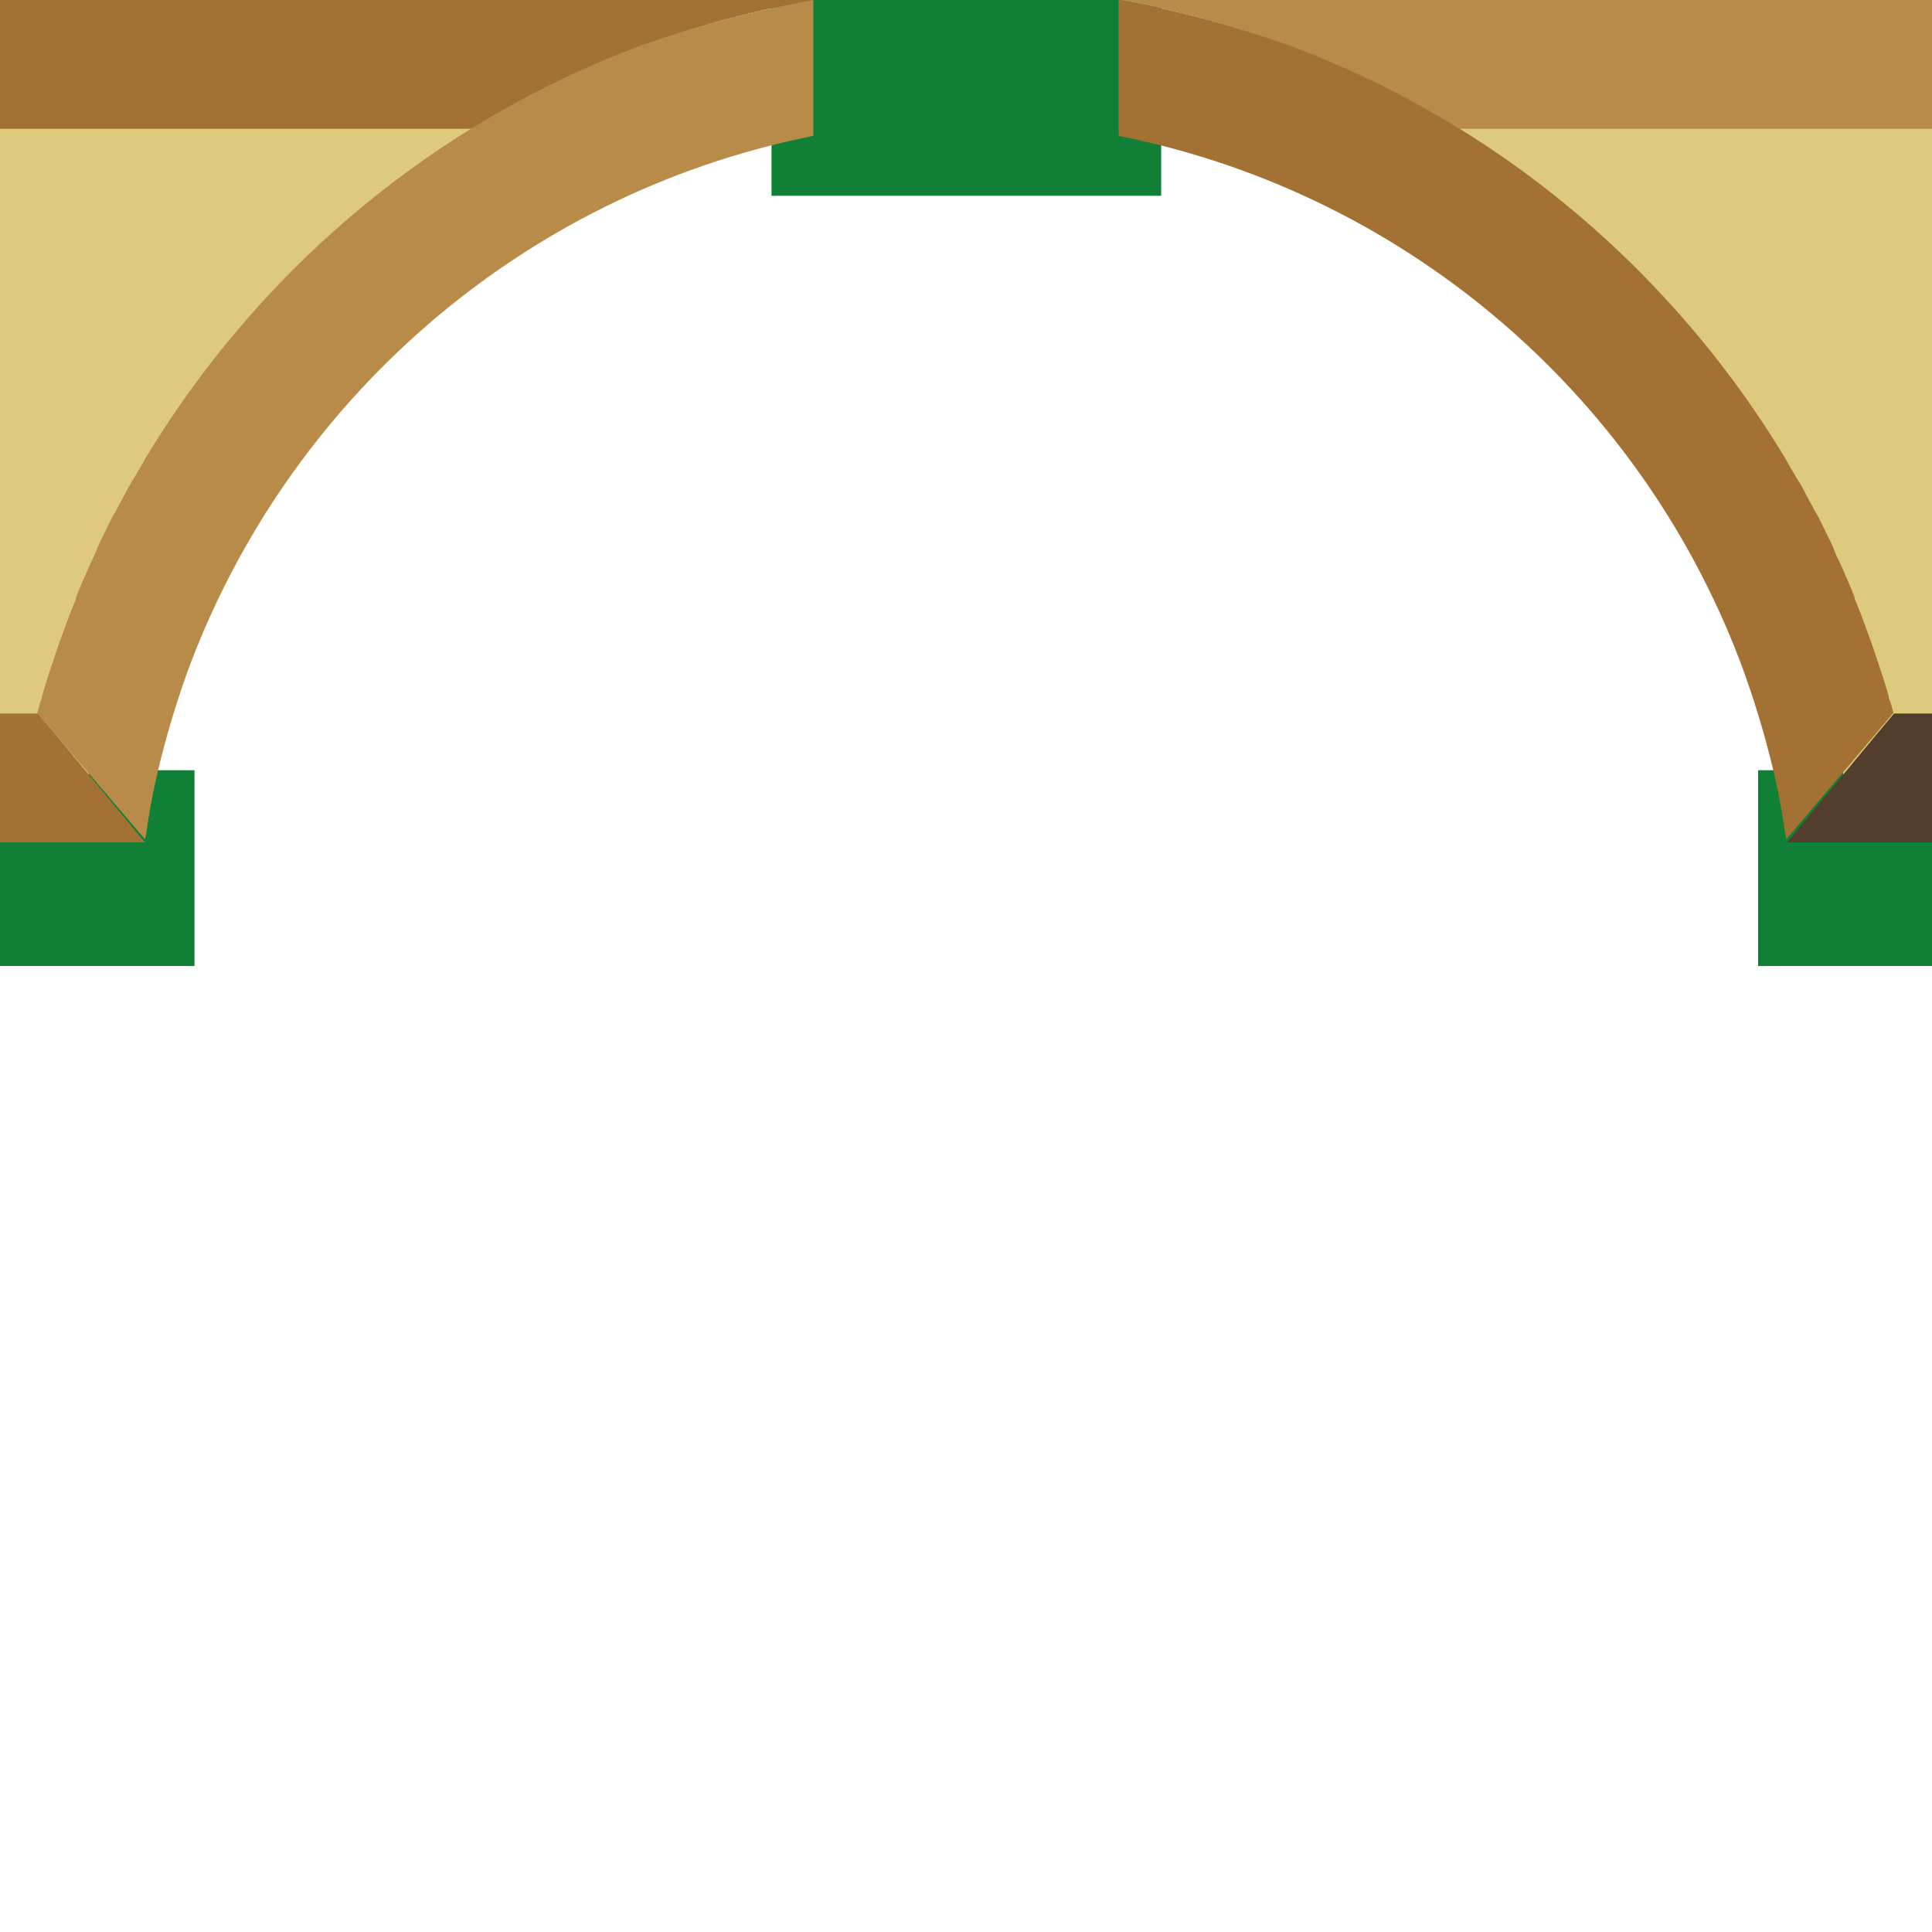<?xml version="1.0" encoding="utf-8"?>
<!-- Generator: Adobe Illustrator 25.2.3, SVG Export Plug-In . SVG Version: 6.00 Build 0)  -->
<!DOCTYPE svg PUBLIC "-//W3C//DTD SVG 1.1//EN" "http://www.w3.org/Graphics/SVG/1.1/DTD/svg11.dtd">
<svg version="1.1" xmlns:x="http://ns.adobe.com/Extensibility/1.0/" xmlns:i="http://ns.adobe.com/AdobeIllustrator/10.0/" xmlns:graph="http://ns.adobe.com/Graphs/1.0/"
	 xmlns="http://www.w3.org/2000/svg" xmlns:xlink="http://www.w3.org/1999/xlink" x="0px" y="0px" viewBox="0 0 300 300"
	 style="enable-background:new 0 0 300 300;" xml:space="preserve">
<style type="text/css">
	.st0{display:none;}
	.st1{display:inline;fill:#FFD307;}
	.st2{display:inline;fill:#E64037;}
	.st3{display:inline;fill:#49AD39;}
	.st4{display:inline;fill:#D1CFB5;}
	.st5{display:inline;fill:#020203;}
	.st6{display:inline;fill:#2E2F2F;}
	.st7{display:inline;fill:#D1E7D5;}
	.st8{display:inline;fill:none;}
	.st9{display:inline;fill:#F5AA09;}
	.st10{display:inline;fill:#7E4B26;}
	.st11{display:inline;fill:#ADA77F;}
	.st12{display:inline;fill:#3B1A0F;}
	.st13{display:inline;fill:#129839;}
	.st14{display:inline;fill:#ABD3B2;}
	.st15{display:inline;fill:#ACA780;}
	.st16{display:inline;fill:none;stroke:#020203;stroke-width:3;stroke-linecap:round;stroke-linejoin:round;stroke-miterlimit:10;}
	.st17{display:inline;fill:none;stroke:#020203;stroke-width:3;stroke-miterlimit:10;}
	.st18{display:inline;fill:none;stroke:#020203;stroke-width:3;stroke-linecap:round;stroke-miterlimit:10;}
	.st19{display:inline;fill:none;stroke:#020203;stroke-linecap:round;stroke-miterlimit:10;}
	.st20{display:inline;}
	.st21{fill:none;stroke:#020203;stroke-width:3;stroke-miterlimit:10;}
	.st22{display:inline;fill:#108036;}
	.st23{fill:#108036;}
	.st24{fill:#DECA7D;}
	.st25{fill:none;}
	.st26{fill:#A37134;}
	.st27{fill:#533E2D;}
	.st28{fill:#B88B49;}
	.st29{fill:#2E2F2F;}
	.st30{fill:#6E6E6E;}
	.st31{display:inline;fill:#67247C;}
	.st32{fill:none;stroke:#020203;stroke-width:3;stroke-linecap:round;stroke-linejoin:round;stroke-miterlimit:10;}
	.st33{fill:#020203;}
	.st34{fill:#D1CFB5;}
	.st35{fill:#ACA780;}
	.st36{display:inline;fill:#9D8416;}
	.st37{display:inline;fill:#109639;}
	.st38{fill:none;stroke:#020203;stroke-width:3;stroke-linecap:round;stroke-miterlimit:10;}
</style>
<g id="z-index1_x2F_duck" class="st0">
	<path class="st1" d="M139.6,116.1c-0.7-4.8-10.3-16.7-22.3-16.7c-0.2,0-0.4,0-0.5,0c-1.5,0-3.1,0.1-4.5,0.3c-0.1,0-0.1,0-0.2,0
		c-0.1,0-0.2,0-0.2,0h-0.1c-0.1,0-0.1,0-0.2,0c-10.9,1.1-15.5,4.6-17.4,7.4c-0.4,0.6-0.9,1.4-0.6,2.3c0.3,0.9,1.2,2.3,6,4.4
		c2,0.9,5.7,1.9,10,2.8c-0.1,0.1-0.1,0.1-0.2,0.2c-2.8,4.3-4.2,7.7-4.1,10.1c0.1,2.1,1.3,3,1.8,3.3l0.1,0c1.1,0.8,3.2,1.2,5.8,1.2
		c1.6,0,3.3-0.2,5.1-0.5c1.9-0.3,3.9-0.8,6-1.5C135.2,125.9,140.4,121.4,139.6,116.1z M118.5,120c0.2-0.2,0.4-0.5,0.4-0.8
		c0.1-0.3,0-0.5,0-0.8c0,0,0,0,0-0.1c4.2,0.8,8.2,1.5,11,1.9c-0.5,0.2-1,0.4-1.5,0.6c-7.3,2.9-11.2,4.2-12.6,4.2
		C115.8,124.3,117,122,118.5,120z"/>
	<path class="st2" d="M117.1,126.5c-0.5,0-1.4,0.3-1.7,0.1c-0.5-0.3-0.3-1.1-0.4-1.8c-0.1-1.5,1.6-4.1,2.5-5.5
		c0-0.3,0.1-0.5,0.3-0.7c0.3-0.3,0.7-0.5,1.1-0.5c0.1,0,0.2,0,0.3,0c4.2,0.8,8,1.4,9.8,1.7c0.6,0.1,1.1,0.6,1.1,1.2
		c0.1,0.6-0.3,1.2-0.8,1.4C121,125.8,118.4,126.5,117.1,126.5z"/>
	<path class="st3" d="M177.3,103.2c0-0.3,0-0.6-0.1-0.9c-0.1-1.5-0.3-3.1-0.6-4.9c-0.9-4.8-2.6-10.4-6-15.2
		c-3.5-4.8-8.7-8.7-16.6-10.1c-0.4-0.1-0.8-0.1-1.1-0.2v0c-1.6-0.2-3.4-0.4-5.3-0.4c-0.3,0-0.5,0-0.8,0
		C123.2,72,114.3,92,112.1,98.1c-0.2,0.5-0.1,1.1,0.2,1.5c0,0,0,0,0,0.1c0.3,0.4,0.8,0.7,1.3,0.7h0.1c1.1-0.1,2-0.1,3-0.1
		c0.2,0,0.3,0,0.5,0c11.7,0,20.9,11.9,21.5,16c0.7,4.9-4.3,9.1-14.9,12.4c-1.6,0.5-3,0.9-4.5,1.2c-0.6,0.1-1.1,0.6-1.2,1.1
		c-0.1,0.2-0.1,0.4-0.1,0.7c0.1,1.5,0.6,9.8-2.6,22.9c0,0.1-0.1,0.2-0.1,0.3c-0.4,1.5-0.8,3-1.3,4.7c-0.1,0.5-0.1,1,0.2,1.4
		c0,0.1,0.1,0.1,0.2,0.2c0.1,0.1,0.2,0.2,0.3,0.3c2.5,1.6,10.5,6,24.2,7.7c3.3,0.4,7,0.7,11,0.7c1.4,0,2.9,0,4.3-0.1
		c0.3,0,0.6-0.1,0.8-0.3c0.4-0.3,0.7-0.7,0.8-1.1c1.8-11.1,6.4-20,10.9-28.5c5-9.5,9.7-18.5,10.4-30c0.1-1.1,0.1-2.2,0.1-3.4
		C177.4,105.5,177.4,104.4,177.3,103.2z M170,101.2c-0.1,2.2-0.4,4.5-1,7.2c-0.5,2.6-1.1,4.8-1.8,7.1c-0.4,1.2-1.5,2-2.7,2
		c-0.3,0-0.6,0-0.9-0.1c-0.7-0.2-1.3-0.7-1.7-1.4c-0.4-0.7-0.4-1.4-0.2-2.1c0-0.1,0.1-0.2,0.1-0.2c0,0,0-0.1,0.1-0.2
		c1.9-4.6,3.2-8.8,3.8-12.6c0.4-2.5,0.3-4.5-0.1-6c-0.3-0.9-0.7-1.5-1.3-1.8c-0.5-0.3-1.3-0.5-2.2-0.5c-0.1,0-0.2,0-0.4,0
		c-1.9,0.1-3.7,1-5.2,2.6c-1.3,1.4-2.5,3.2-3.6,5.7c-1.6,3.7-2.8,8-3.6,12.7c0.1-2,0.3-4.2,0.7-6.4c0.4-2.5,1-4.8,1.6-6.8
		c1-2.8,2-4.8,3.3-6.5c0.9-1.1,1.8-2,2.8-2.6c1.1-0.8,2.4-1.2,3.7-1.4c0.5-0.1,1-0.1,1.4-0.1c1,0,2,0.2,2.9,0.6
		c1.3,0.6,2.4,1.8,3.1,3.3c0.6,1.4,0.9,2.8,1,3.9C170,98.5,170,99.7,170,101.2z"/>
	<path class="st4" d="M237.7,227.3c-4,0-8.5-1.1-13.2-2.2c-1.5-0.4-3-0.7-4.5-1c1.6,1.6,2.8,3.3,3.4,5.1c3.6,10.1-3.4,14.7-6.5,16.2
		c-1.1,0.5-4,1.7-8.2,1.7c-5.9,0-14.3-2.5-23.1-12.9c-0.4,4.7-1.6,10.6-5.2,14.6c-2.7,3-6.3,4.5-10.7,4.5c-4.1,0-7.4-1.5-9.7-4.3
		c-6.1-7.5-3.6-22.4-3.1-25.4c-0.3-0.4-0.3-0.9-0.1-1.3c0-0.1,0.1-0.2,0.2-0.2c0.1-0.1,0.1-0.1,0.2-0.2h0c0.1-0.1,0.1-0.1,0.2-0.1
		c0.1,0,0.1-0.1,0.2-0.1c0.1,0,0.1,0,0.2-0.1c0,0,0,0,0,0c0.1,0,0.1,0,0.2,0c0.2,0,0.4,0.1,0.6,0.2c7.2,4.2,16.8,4.4,25.4,3.2
		c3.2-2.1,9-6.5,9-10.8c0-5.9-4.9-8.7-4.9-8.7s11.8-1.1,11.8-9.1c0-0.3,0-0.6,0-1c0-0.3,0-0.6-0.1-0.9c0-0.4-0.1-0.7-0.2-1
		c0-0.1,0-0.2-0.1-0.3c0-0.1,0-0.2-0.1-0.3c0-0.2-0.1-0.3-0.1-0.5c0-0.1-0.1-0.2-0.1-0.3c0,0,0,0,0,0c-0.1-0.2-0.1-0.3-0.2-0.5
		c-0.1-0.2-0.1-0.3-0.2-0.5c-0.1-0.3-0.3-0.6-0.4-0.8c-0.1-0.2-0.3-0.4-0.4-0.6c-0.1-0.1-0.1-0.2-0.2-0.3c-0.1-0.1-0.1-0.2-0.2-0.2
		c0,0,0,0,0,0c-0.1-0.1-0.1-0.1-0.2-0.2c-0.1-0.1-0.2-0.2-0.4-0.4c0,0,0,0-0.1-0.1c-0.1-0.1-0.3-0.3-0.5-0.4c0,0,0,0-0.1,0
		c-0.2-0.1-0.4-0.3-0.6-0.4c0,0,0,0,0,0c-0.2-0.1-0.4-0.2-0.7-0.4c0,0,0,0,0,0c-0.1-0.1-0.2-0.1-0.4-0.1c-0.1-0.1-0.3-0.1-0.4-0.1
		c-0.1,0-0.3-0.1-0.4-0.1c0,0-0.1,0-0.1,0c-0.1,0-0.2-0.1-0.3-0.1c-0.1,0-0.3-0.1-0.4-0.1c-0.1,0-0.2,0-0.3-0.1c0,0-0.1,0-0.1,0
		c-0.1,0-0.3,0-0.4,0c-0.1,0-0.2,0-0.2,0c-0.2,0-0.4,0-0.6,0c-0.1,0-0.3,0-0.4,0h0c-0.1,0-0.3,0-0.4,0c-0.1,0-0.3,0-0.4,0
		c-0.3,0-0.6,0.1-0.9,0.1c3.3-2.1,8.4-7,8.9-12.9c0.3-3.9-2.2-6.5-4-7.8c-3.4,0.3-6.7,0.8-9.7,1.3c-4.2,0.8-21,4.4-29.3,11.3
		c-0.1,0.1-0.2,0.2-0.3,0.3c-2.5,2.2-4.2,4.8-4.3,7.8c-0.3,9,6.1,9.5,6.3,9.5c0.7,0,1.2,0.6,1.2,1.3c0,0.7-0.6,1.2-1.3,1.2
		c0,0-1-0.1-2.4-0.6c-2.7,5.7-8.4,9.3-14.8,9.3c-0.6,0-1.2,0-1.8-0.1v0.1c0,0.3,0,0.6,0,0.8c0,0.2,0,0.4-0.1,0.7
		c0,0.2,0,0.3-0.1,0.5c0,0,0,0.1,0,0.1c0,0.2-0.1,0.4-0.1,0.6c0,0.2-0.1,0.3-0.1,0.5c0,0.1-0.1,0.3-0.1,0.4c0,0.1,0,0.2-0.1,0.2
		c0,0.2-0.1,0.3-0.1,0.5c0,0,0,0,0,0.1c-0.1,0.2-0.1,0.4-0.2,0.6c-0.1,0.3-0.2,0.5-0.3,0.8c-0.1,0.3-0.2,0.5-0.3,0.8
		c-0.1,0.2-0.2,0.4-0.3,0.6c-0.1,0.1-0.1,0.3-0.2,0.4c0,0,0,0,0,0c0,0.1-0.1,0.1-0.1,0.2c-0.1,0.2-0.2,0.4-0.4,0.6c0,0,0,0,0,0
		c-0.1,0.1-0.1,0.3-0.2,0.4c-0.1,0.2-0.2,0.4-0.4,0.6c-0.2,0.4-0.5,0.7-0.7,1c-0.1,0.2-0.3,0.4-0.4,0.5c0,0.1-0.1,0.1-0.1,0.2
		c-0.2,0.2-0.4,0.4-0.6,0.6c0,0,0,0.1-0.1,0.1c0,0,0,0-0.1,0.1c-0.2,0.2-0.5,0.5-0.7,0.7l0,0c-0.1,0.1-0.3,0.2-0.4,0.3c0,0,0,0,0,0
		c-0.2,0.2-0.4,0.3-0.6,0.5c-0.2,0.2-0.4,0.3-0.7,0.5c-0.2,0.1-0.3,0.2-0.5,0.3c-0.2,0.1-0.4,0.2-0.6,0.4c-0.1,0.1-0.2,0.1-0.3,0.2
		c-0.1,0.1-0.2,0.1-0.3,0.2c0,0,0,0,0,0c0,0,0,0,0,0c-0.2,0.1-0.5,0.2-0.7,0.3c-0.2,0.1-0.5,0.2-0.7,0.3c-0.2,0.1-0.5,0.2-0.7,0.3
		c-0.3,0.1-0.5,0.2-0.8,0.2c-0.3,0.1-0.5,0.1-0.8,0.2c-0.3,0.1-0.5,0.1-0.8,0.2c-0.3,0.1-0.6,0.1-0.9,0.1c-0.3,0-0.6,0.1-0.9,0.1
		c-0.1,0-0.2,0-0.3,0c-0.1,0-0.2,0-0.3,0c-0.1,0-0.3,0-0.4,0c-0.7,0-1.3,0-1.9-0.1c0,8.4-6.2,15.2-14.3,16.2c3.3,9.1,9,15.4,17,19
		c0.3-0.7,0.6-1.4,0.8-1.9c2.4-6.1,9.3-9.1,15.4-6.7c3,1.2,5.3,3.4,6.5,6.3c1.1,2.6,1.3,5.4,0.5,8.1c10.7,0.8,28.4,0.5,48.1-6.3
		c0.1-0.1,0.2-0.1,0.3-0.1c0.6-0.2,1.2-0.4,1.8-0.7c0.6-0.2,1.2-0.5,1.8-0.7h0c0.2-0.1,0.4-0.2,0.6-0.2c0.6-0.2,1.3-0.5,1.9-0.8
		c0.1,0,0.2-0.1,0.3-0.1c0.7-0.3,1.3-0.5,2-0.8c0.6-0.3,1.2-0.6,1.9-0.8c0.2-0.1,0.4-0.2,0.6-0.3c0.6-0.3,1.1-0.5,1.7-0.8
		c0.1,0,0.1-0.1,0.2-0.1c0.5-0.2,1-0.5,1.5-0.8c0,0,0,0,0.1,0c0.3-0.2,0.6-0.3,1-0.5c0.5-0.3,1.1-0.6,1.6-0.9
		c11.4-6.1,21-14.2,28.8-24.1C239.3,227.2,238.5,227.3,237.7,227.3z"/>
	<path class="st5" d="M127.8,107.4c-0.1,0.2-0.3,0.3-0.5,0.2c-0.8-0.4-1.7-0.5-2.4-0.5c-0.6,0-1,0.2-1.1,0.4
		c-0.1,0.2,0.1,0.6,0.5,1.1c0.5,0.5,1.2,1,2,1.3c0.2,0.1,0.3,0.3,0.2,0.5c-0.1,0.2-0.2,0.3-0.4,0.3c-0.1,0-0.1,0-0.2,0
		c-1-0.4-1.8-0.9-2.3-1.5c-0.6-0.7-0.8-1.4-0.6-1.9c0.2-0.6,0.9-0.9,1.8-0.9c0.8,0,1.8,0.2,2.7,0.6
		C127.8,106.9,127.9,107.2,127.8,107.4z"/>
	<path class="st1" d="M136.6,278.4c-0.1,0-0.2,0-0.3,0c-0.7-0.1-1.2-0.6-1.3-1.3c-1.4-6.4-12.4,3-16.7-4.5c-0.3-0.5-0.3-1.1,0-1.6
		c1.6-3.2,3.2-6.6,4.7-10.2c0,0,0,0,0-0.1c0.5-1.2,0.9-2.2,1.2-3.1c1.6-4.2,5.8-7,10.3-7c1.4,0,2.7,0.3,4,0.8
		c2.7,1.1,4.9,3.1,6.1,5.8c1.2,2.7,1.2,5.7,0.2,8.4l-0.3,0.7c-1.1,2.8,0.9,0.1-6.6,11.3C137.7,278.1,137.2,278.4,136.6,278.4z"/>
	<path class="st4" d="M250.2,212.7c-0.1,0-0.1,0-0.2,0c-0.7-0.1-1.3-0.6-1.4-1.2c-1.1-4.3-4.6-7.8-7.3-10c-0.6-0.5-0.8-1.4-0.4-2.1
		c0.3-0.5,0.9-0.9,1.5-0.9c0.2,0,0.4,0,0.5,0.1c2.8,0.9,5.4,1.8,7.9,2.5c1,0.3,2,0.5,3.1,0.7c0.5,0.1,0.9,0.4,1.2,0.8
		c0.2,0.4,0.3,1,0.1,1.4c-1,2.6-2.2,5.2-3.4,7.7C251.4,212.4,250.8,212.7,250.2,212.7z"/>
	<path class="st6" d="M261.1,182.5c-0.4,0-0.8-0.1-1.1-0.4c-1.9-1.5-4.1-3.1-6.5-4.6c-0.6-0.4-0.9-1.2-0.7-1.9
		c1-3.3,1.8-6.8,2.2-10.2c0-0.4,0.2-0.7,0.5-1c1.9-1.9,3.6-3.2,4.7-3.9c0.3-0.2,0.6-0.3,1-0.3c0.2,0,0.4,0,0.6,0.1
		c0.5,0.2,0.9,0.6,1,1.2c0.9,3.7,2.1,11.1,0,19.8c-0.1,0.6-0.5,1-1.1,1.2C261.5,182.4,261.3,182.5,261.1,182.5z"/>
	<path class="st6" d="M235.6,169.7c-0.1,0-0.3,0-0.4-0.1c-2.8-0.7-5.6-1.3-8.6-1.7c-0.5-0.1-1-0.4-1.3-0.9c-0.2-0.5-0.2-1.1,0.1-1.6
		c4-7,9.2-11.3,11.9-13.3c0.3-0.2,0.6-0.3,1-0.3c0.2,0,0.4,0,0.6,0.1c0.5,0.2,0.9,0.6,1,1.2c0.4,1.7,1,4.4,1.1,7.8
		c0,0.3-0.1,0.7-0.3,1c-1.3,2.1-2.6,4.4-3.7,6.8C236.8,169.3,236.2,169.7,235.6,169.7z"/>
	<path class="st7" d="M252.3,176.4c-0.3,0-0.6-0.1-0.8-0.2c-0.1-0.1-0.7-0.4-0.7-0.4c-3.8-2.2-8.2-4-13.2-5.5
		c-0.5-0.1-0.9-0.5-1.1-0.9c-0.2-0.4-0.2-1,0-1.4c1.1-2.3,2.3-4.6,3.7-6.8l0.2-0.3c4.6-7.1,9.7-11.6,12.3-13.7
		c0.3-0.2,0.7-0.4,1-0.4c0.2,0,0.4,0,0.6,0.1c0.5,0.2,0.9,0.7,1.1,1.2c0.6,3,1.4,9.1,0.6,16.8c-0.4,3.4-1.1,6.8-2.1,10.2
		c-0.1,0.5-0.5,0.9-1,1.1C252.7,176.4,252.5,176.4,252.3,176.4z"/>
	<path class="st4" d="M236.1,175.6c-3.5-4.1-8.7-7.2-15.4-9.1c0,0-0.1,0-0.1,0c-2.6-0.7-5.5-1.3-8.5-1.7c-0.1,0-0.1,0-0.2,0
		c-0.5,0-0.9,0.2-1.2,0.5c-0.4,0.4-0.5,0.9-0.4,1.4c0.5,2.9,0.7,10.1-7.6,15.5c-0.6,0.4-0.9,1.2-0.7,1.9c0.1,0.2,0.1,0.3,0.2,0.5
		c0.3,0.4,0.8,0.7,1.4,0.7c2.2,0,4.1,0.9,5.6,2.5c1.9,2.1,2.8,5.3,2.5,8.9c-0.5,5.1-7.5,7.9-8.8,7.9c-0.8,0-1.4,0.5-1.6,1.3
		c-0.2,0.7,0.2,1.5,0.8,1.9c2.5,1.3,5.1,5.4,5,9.5c0,0.6,0.3,1.2,0.8,1.5c0.3,0.1,0.5,0.2,0.8,0.2c0.3,0,0.6-0.1,0.9-0.3
		c11.4-7,25.1-20.5,28.3-31.6c0.2-0.5,0.3-1.1,0.4-1.6C239.1,181.7,238.4,178.3,236.1,175.6z"/>
	<path class="st8" d="M137.3,119.6c-0.1,0.6-0.5,1-0.5,1"/>
	<path class="st8" d="M103.3,102.4c0,0-0.8,0.5-1.5,1.2"/>
	<path class="st9" d="M137.4,119.9c-2,3.8-8.2,6.5-13.7,8.2c-9.5,3-14.4,1.7-15.4,1l-0.1-0.1c-0.4-0.3-1-0.7-1-1.9
		c-0.1-1.4,0.6-4.2,3.8-9.2c2,0.4,4.2,0.9,6.3,1.3c0,0,0,0-0.1,0.1c-0.3,0.5-3.4,4.8-3.2,6.5c0,0.3,0.1,0.8,0.6,1.1
		c0.2,0.1,0.6,0.2,1,0.2c1.8,0,5.7-1.3,15.8-5.4c1.1,0.2,1.9,0.3,2,0.3c0.7,0.1,1.3-0.4,1.4-1c0.1-0.7-0.4-1.3-1-1.4
		c-0.3,0-27-4.3-33.5-7.1c-4.2-1.9-4.9-2.9-5-3.3c0-0.1-0.1-0.3,0.3-0.9c0.9-1.3,2.6-3,6.1-4.4c-1.2,1.1-2.3,2.8-0.2,4.2
		c3.5,2.2,22.4,7.5,30.2,8.7C136.8,117.5,137.6,119,137.4,119.9z"/>
	<path class="st7" d="M155.2,169.3C155.2,169.3,155.2,169.3,155.2,169.3c-0.3-0.4-0.8-0.6-1.3-0.6h-0.1c-1.3,0.1-2.6,0.1-3.9,0.1
		c-3.8,0-7.3-0.2-10.5-0.6c-12.7-1.5-20.4-5.4-23.5-7.3c-0.3-0.2-0.6-0.2-0.9-0.2c-0.1,0-0.3,0-0.4,0.1c-0.1,0-0.1,0-0.2,0.1
		c0,0,0,0,0,0c-0.5,0.2-0.8,0.6-1,1.1c-0.7,2.3-1.5,4.7-2.4,6.9c-0.3,0.7-0.5,1.4-0.8,2.1c-0.6,1.5-1.2,3.1-1.8,5
		c-0.2,0.5-0.1,1,0.2,1.4c0,0.1,0.1,0.1,0.2,0.2c0.1,0.1,0.2,0.2,0.3,0.3c1.7,1.1,9.4,5.7,22.9,7.7c3.7,0.5,8,0.9,12.6,0.9
		c0,0,0,0,0,0c1.5,0,3,0,4.4-0.1c0.3,0,0.6-0.1,0.8-0.3c0.4-0.2,0.6-0.6,0.7-1c0.6-2.1,1.9-4.2,4.1-6.1c0.4-0.3,0.6-0.8,0.6-1.2
		c0-2.3,0.2-4.7,0.5-7.1C155.7,170.1,155.5,169.6,155.2,169.3z"/>
	<path class="st10" d="M153.7,195.9c-2.4-1.7-3.5-4.7-3.4-8.8c0-0.4-0.1-0.8-0.4-1.1c0,0,0-0.1-0.1-0.1c-0.3-0.3-0.7-0.5-1.2-0.5
		h-0.1c-1.3,0.1-2.7,0.1-4,0.1c-4.5,0-8.5-0.3-12.2-0.8c-12.6-1.7-19.9-5.8-22.3-7.3c-0.3-0.2-0.6-0.3-0.9-0.3c-0.1,0-0.2,0-0.3,0
		c-0.1,0-0.2,0-0.2,0.1l0,0c-0.5,0.2-0.9,0.6-1,1c-1.5,4.6-2.8,9.4-3.8,14.1c-0.8,3.7-1.5,7.3-2,10.9h0c-0.7,4.9-1.1,9.7-1.1,14.1
		v0.1c0,0.2,0,0.3,0,0.5c0,3.1,0.1,6,0.4,8.8c0.4,4.1,1.2,8,2.2,11.5c0.2,0.7,0.9,1.2,1.6,1.2c0.1,0,0.1,0,0.2,0
		c8.1-0.7,14.1-7.4,14.1-15.5c0-0.3,0-0.6,0-0.9c0.9,0.2,1.8,0.3,2.8,0.3c0.1,0,0.2,0,0.3,0c8.5-0.2,15.3-7.1,15.3-15.6
		c0-0.4,0-0.7,0-1c0.9,0.2,1.8,0.2,2.6,0.2c6.1,0,11.5-3.4,14.1-8.9C154.6,197.3,154.4,196.4,153.7,195.9z"/>
	<path class="st11" d="M198,257.4c-0.6,0.2-1.2,0.5-1.8,0.7c-0.6,0.2-1.2,0.5-1.8,0.7c-0.1,0-0.2,0.1-0.3,0.1
		c-19.6,6.8-37.4,7.1-48.1,6.3c0.8-2.7,0.6-5.5-0.5-8.1c-1.3-2.9-3.6-5.1-6.5-6.3c-6.1-2.4-13,0.6-15.4,6.7
		c-0.2,0.5-0.5,1.2-0.8,1.9c-8-3.6-13.7-9.9-17-19c8.1-1,14.3-7.9,14.3-16.2c0.6,0.1,1.3,0.1,1.9,0.1c0.1,0,0.3,0,0.4,0
		C125.5,246.8,151,263.5,198,257.4z"/>
	<path class="st12" d="M122.6,212.6c-0.5,3.1-0.7,6.1-0.5,9.1h-0.2c-1,0-2-0.1-3-0.3l-1.7-0.4l0.2,1.7c0.1,0.4,0.1,0.9,0.1,1.3
		c0,7.3-5.5,13.2-12.6,13.9c-1.7-5.7-2.6-12.4-2.6-19.9c0.1-12,2.6-26.2,6.9-39.2c2.5,1.6,9.9,5.7,22.5,7.5
		C127.5,195.8,123.9,204.8,122.6,212.6z"/>
	<path class="st13" d="M149.1,131c0.2,11-4.1,23.7-9.4,36.4c-13.8-1.6-21.8-6.1-24-7.5c0.5-1.6,0.9-3.2,1.3-4.7
		c3.3-13.2,2.9-21.7,2.7-23.7c1.4-0.3,3-0.7,4.6-1.2c9.7-3.1,15.1-7,16-11.6C142.7,119.1,149,121.3,149.1,131z"/>
	<path class="st14" d="M138.7,169.8c-2,4.7-4.1,9.4-6.1,14.1c-13.6-1.9-21.1-6.5-22.7-7.5c0.6-1.7,1.2-3.3,1.8-4.9
		c1.2-3,2.3-6.1,3.2-9.1C118,164.2,125.9,168.2,138.7,169.8z"/>
	<path class="st5" d="M171.6,101.3c-0.1,2.2-0.4,4.6-1,7.5c-0.5,2.6-1.1,4.9-1.9,7.2c-0.6,1.9-2.3,3.1-4.3,3.1
		c-0.5,0-0.9-0.1-1.4-0.2c-1.1-0.4-2.1-1.1-2.6-2.2c-0.6-1.1-0.7-2.3-0.3-3.4c0-0.1,0.1-0.3,0.1-0.4c0,0,0-0.1,0-0.1
		c1.9-4.5,3.2-8.6,3.7-12.3c0.3-2.2,0.3-4-0.1-5.2c-0.2-0.6-0.5-0.9-0.6-1c-0.2-0.1-0.6-0.3-1.3-0.3c-0.1,0-0.2,0-0.3,0
		c-1.4,0-2.9,0.8-4.1,2.1c-1.2,1.3-2.3,2.9-3.3,5.2c-1.6,3.7-2.8,8-3.6,12.9c-0.1,0.8-0.8,1.4-1.6,1.4c-0.1,0-0.1,0-0.2,0
		c-0.9-0.1-1.5-0.8-1.5-1.7c0.1-2.3,0.3-4.7,0.7-7.2c0.4-2.6,1-4.9,1.7-7.1c1-3,2.1-5.1,3.5-7c1-1.3,2-2.3,3.2-3
		c1.3-0.9,2.9-1.5,4.4-1.7c0.6-0.1,1.1-0.1,1.7-0.1c1.3,0,2.5,0.3,3.6,0.8c1.7,0.8,3.1,2.3,3.9,4.2c0.7,1.7,1,3.2,1.1,4.4
		C171.7,98.4,171.7,99.7,171.6,101.3z"/>
	<path class="st8" d="M139.8,167.4c-0.1,0.3-0.2,0.6-0.4,0.8c-0.1,0.3-0.2,0.5-0.3,0.8c-0.1,0.3-0.2,0.6-0.3,0.8"/>
	<path class="st8" d="M122.1,221.7c0,0.6,0.1,1.1,0.2,1.7c0,0.3,0.1,0.6,0.1,0.8"/>
	<path class="st8" d="M198,257.4L198,257.4c1.5-0.2,3-0.4,4.5-0.6"/>
	<path class="st8" d="M131.6,186.3c0.1-0.3,0.2-0.5,0.4-0.8c0.1-0.3,0.2-0.5,0.3-0.8c0.1-0.3,0.2-0.5,0.4-0.8"/>
	<path class="st8" d="M140.4,118.6c-0.5-0.1-0.8-0.1-0.8-0.1"/>
	<path class="st15" d="M115,154.1c-2.3-1-8.2-3.9-14.7-10.4c-0.3-0.3-0.7-0.5-1.2-0.5h0c-0.5,0-0.9,0.2-1.2,0.5
		c-1.4,1.4-3.5,4.5-2.2,8.8c0.9,3.3,3,6.3,4.6,8.2c0,0-0.1,0-0.1,0c-3.4,1.2-7.3,3.8-7.6,8.7c-0.1,2.6,0.6,4.7,2,6.2
		c0.8,0.9,1.8,1.5,2.7,1.9c-1.4,2-2.8,5.3-1.3,8.9c1.4,3.6,4.5,5.5,6.8,6c0.1,0,0.2,0,0.4,0c0.8,0,1.5-0.5,1.6-1.3
		c1.6-7,3.7-13.8,6.2-20c0.3-0.6,0.5-1.3,0.7-1.9c1.7-4.4,3.1-8.8,4.2-13.2C116.2,155.2,115.8,154.4,115,154.1z"/>
	<path class="st15" d="M102.4,204.8c-0.5,3.9-0.8,7.7-0.9,11.3c0,0.6-0.3,1.1-0.8,1.4c0,0,0,0-0.1,0s0,0-0.1,0
		c-0.2,0.1-0.5,0.2-0.8,0.2c-0.3,0-0.5-0.1-0.8-0.2c-0.5-0.3-1.1-0.6-1.8-1c-3.8-2.1-10-6.2-15.8-12.6c-0.1-0.1-0.2-0.2-0.2-0.3
		c-2.2-2.5-4.4-5.3-6.4-8.4c-3.1-4.9-5.6-10.7-7-17.5c0,0,0-0.1,0-0.1c0-0.2-0.1-0.3-0.1-0.5c-1.5-7.5-1.8-14.3-1.3-20.2
		c0.5-6.5,1.8-11.9,3.3-16.2c0-0.1,0.1-0.3,0.1-0.4c2.2-6.3,4.7-9.9,5-10.3h0c0-0.1,0.1-0.1,0.2-0.2c0.9-1.1,3.9-4.5,7.8-4.5H83
		c1.4,0.1,2.7,0.5,3.9,1.5c1.2,0.9,2.4,2.3,3.5,4c1.1,1.9,2.3,3.6,3.5,5.3c0.3,0.4,0.4,0.9,0.3,1.4c-0.1,0.5-0.4,0.9-0.9,1.1
		c-1.8,0.9-6,3.6-6,8.6c0,0.7,0.1,1.3,0.2,1.9c0.8,5.1,4.8,7.3,5,7.4c0.6,0.3,1,1,0.8,1.7c-0.1,0.7-0.6,1.2-1.3,1.4
		c-0.3,0.1-8.3,1.8-8.3,10c0,8,7.7,9.2,8,9.3c0.8,0.1,1.3,0.7,1.4,1.5c0.1,0.7-0.3,1.5-1,1.7c-0.6,0.2-5.5,2.5-3,9.1
		c1.7,4.4,8.4,11.1,11.8,11.6c0.3,0.1,0.5,0.2,0.8,0.3C102.2,203.6,102.5,204.2,102.4,204.8z"/>
	<path class="st4" d="M116,156c-1.1,4.4-2.5,8.8-4.2,13.2c-3.7-2.4-7.6-5.3-11.6-8.5c0,0,0.1,0,0.1,0c-1.6-1.9-3.7-4.9-4.6-8.2
		c-1.2-4.3,0.9-7.4,2.2-8.8c0.3-0.3,0.7-0.5,1.2-0.5h0c0.4,0,0.9,0.2,1.2,0.5c6.5,6.5,12.5,9.4,14.7,10.4
		C115.8,154.4,116.2,155.2,116,156z"/>
	<path class="st4" d="M94.2,137.6c-0.1,0.5-0.4,0.9-0.9,1.1c-1.8,0.9-6,3.6-6,8.6c0,0.7,0.1,1.3,0.2,1.9c-0.4-0.4-0.8-0.8-1.2-1.2
		c-4.4-4.6-8-10.5-11-17.2c0.1-0.1,0.1-0.1,0.1-0.2c0.1-0.2,3.3-4.4,7.3-4.4c0.1,0,0.2,0,0.2,0c0.8,0,1.6,0.2,2.4,0.7
		c0.2,0.1,0.5,0.2,0.8,0.2c0.3,0,0.6-0.1,0.8-0.2c1.2,0.9,2.4,2.3,3.5,4c1.1,1.9,2.3,3.6,3.5,5.3C94.2,136.6,94.3,137.1,94.2,137.6z
		"/>
	<path class="st8" d="M76.6,164.2c-3.4-1.6-6.5-3.8-9.5-6.5"/>
	<path class="st16" d="M144.2,265.9c12,1.1,39.5,1.3,67.4-13.8c13.3-7.2,23.6-16.6,31.2-27.3"/>
	<path class="st16" d="M118.7,131.5c0,0,1,8.8-2.6,23.6c-1.2,4.8-2.8,10.1-5.2,16.1c-4.9,12.3-9.5,30.1-9.5,46.8
		c0,7.4,0.8,14.7,2.9,21.1c3.2,9.7,9.2,17.6,19.3,21.7"/>
	<path class="st16" d="M254.8,202.5c-1.7,4.4-3.7,8.7-6,12.8"/>
	<path class="st5" d="M164.4,119.5c-0.5,0-0.9-0.1-1.3-0.2c-1.1-0.4-2.1-1.1-2.6-2.2c-0.6-1.1-0.7-2.3-0.3-3.4
		c0-0.1,0.1-0.3,0.1-0.4c0,0,0-0.1,0-0.1c1.9-4.5,3.1-8.6,3.7-12.2c0.3-2.2,0.3-4-0.1-5.2c-0.2-0.6-0.5-0.8-0.6-0.9
		c-0.2-0.1-0.6-0.3-1.3-0.3c-0.1,0-0.2,0-0.2,0c-1.4,0-2.9,0.8-4.1,2.1c-1.2,1.2-2.2,2.9-3.3,5.2c-1.6,3.7-2.8,8-3.5,12.8
		c-0.1,0.8-0.8,1.4-1.6,1.4c-0.1,0-0.1,0-0.2,0c-0.9-0.1-1.5-0.8-1.5-1.7c0.1-2.3,0.3-4.7,0.7-7.1c0.4-2.6,1-4.9,1.7-7.1
		c1-2.9,2.1-5.1,3.5-6.9c1-1.3,2-2.3,3.2-3c1.3-0.9,2.8-1.5,4.4-1.7c0.6-0.1,1.1-0.1,1.7-0.1c1.3,0,2.5,0.3,3.5,0.8
		c1.7,0.8,3.1,2.3,3.9,4.1c0.7,1.6,1,3.2,1.1,4.4c0.1,1.2,0.2,2.5,0.1,4c-0.1,2.2-0.4,4.6-1,7.5c-0.5,2.6-1.1,4.9-1.8,7.2
		C168.1,118.3,166.4,119.5,164.4,119.5z"/>
	<path class="st17" d="M114.6,160.7c0,0,13.2,9.8,40,8.6"/>
	<path class="st17" d="M109.2,177.3c0,0,13.2,9.8,40,8.6"/>
	<path class="st17" d="M104.2,239c8.2-0.2,14.7-6.9,14.7-15.1c0-0.5,0-1-0.1-1.4c1,0.2,2.1,0.4,3.2,0.4c8.3,0,15.1-6.8,15.1-15.1
		c0-0.5,0-1-0.1-1.5c1,0.2,2,0.3,3.1,0.3c6.4,0,11.9-4,14.1-9.6"/>
	<path class="st18" d="M252.5,176.7c1.3-4.1,2.1-8,2.5-11.6c1.2-10.9-1-18.5-1-18.5s-7.4,4.9-13.9,15v0c-1.5,2.4-3,5.1-4.3,8.1"/>
	<path class="st18" d="M255,165.1c3.5-3.5,6.4-5.1,6.4-5.1s3.7,10.4-0.1,23.1"/>
	<path class="st18" d="M240.2,161.6L240.2,161.6c-0.2-5.9-1.6-9.8-1.6-9.8s-8.6,4.9-14.1,15.7"/>
	<path class="st19" d="M117.7,119.6c0,0-3.3,4.6-3.1,6.2s1.8,1.8,16.9-4.4"/>
	<path class="st19" d="M126.3,110.8c-1.8-0.8-3.1-2.1-2.7-2.9c0.4-0.8,2.1-0.9,4-0.1"/>
	<g class="st20">
		<path class="st21" d="M136.1,279.4c8.1-11.1,6.7-9.7,8.2-13.5c0.1-0.3,0.2-0.5,0.3-0.6c2.1-5.4-0.6-11.6-6-13.7
			c-5.4-2.1-11.6,0.6-13.7,6c-0.3,0.8-0.7,1.9-1.3,3.1c-1.2,2.9-3,6.8-5,10.8"/>
	</g>
	<path class="st18" d="M133.8,120.9c0,0-27-4.2-33.6-7.2c-6.7-2.9-6.2-4.6-5.2-6c1.5-2.1,6.2-7.1,22.1-7.5
		c12.2-0.3,21.6,11.8,22.3,16.3c0.8,5.7-5.9,9.9-15.1,12.8c-9.3,2.9-14.8,2-16.4,0.8c-0.7-0.5-4.6-2.4,2.6-13.2"/>
</g>
<g id="z-index2_x2F_cirkel" class="st0">
	<path class="st22" d="M280.6,150c7.6-5.5,11.8-15,10.1-24.8c-1.2-6.6-4.8-12.4-10.4-16.3c-2.3-1.6-4.9-2.8-7.6-3.6
		c1.6-2.3,2.7-4.9,3.5-7.6c1.7-6.5,0.8-13.3-2.5-19.1c-3.4-5.8-8.8-10-15.3-11.7c-2.8-0.7-5.6-1-8.3-0.8c0.7-2.7,0.9-5.5,0.7-8.4
		c-0.6-6.7-3.7-12.8-8.9-17.1c-7.6-6.4-18-7.5-26.5-3.7c-1-9.3-7.1-17.7-16.4-21.1c-9.4-3.4-19.5-0.9-26.2,5.6
		C168.6,13,160,7.2,150,7.2c-10,0-18.6,5.8-22.7,14.2c-6.7-6.5-16.8-9-26.2-5.6c-6.3,2.3-11.4,6.9-14.2,13c-1.2,2.6-2,5.3-2.2,8.1
		c-8.5-3.8-18.9-2.7-26.5,3.7c-5.2,4.3-8.3,10.4-8.9,17.1c-0.2,2.8,0,5.7,0.7,8.4c-2.8-0.2-5.6,0.1-8.3,0.8
		c-6.5,1.7-11.9,5.9-15.3,11.7c-3.4,5.8-4.3,12.6-2.5,19.1c0.7,2.8,1.9,5.3,3.5,7.6c-2.7,0.8-5.2,2-7.6,3.6
		c-5.5,3.9-9.2,9.6-10.4,16.3c-1.7,9.8,2.5,19.3,10.1,24.8c-2.3,1.6-4.2,3.6-5.9,6c-3.9,5.5-5.3,12.2-4.2,18.8
		c1.7,9.8,8.9,17.3,17.9,19.8c-1.6,2.3-2.7,4.9-3.5,7.6c-1.7,6.5-0.8,13.3,2.5,19.1C31,229.5,39.5,234,48.2,234c0.6,0,1.2,0,1.8-0.1
		c-2.3,9.1,0.6,19.1,8.2,25.5c4.7,4,10.5,5.9,16.2,5.9c3.5,0,7.1-0.7,10.3-2.2c1,9.3,7.1,17.7,16.4,21.1c2.8,1,5.7,1.5,8.6,1.5
		c3.6,0,7.2-0.8,10.6-2.4c2.6-1.2,4.9-2.8,6.9-4.8c4.1,8.4,12.7,14.2,22.7,14.2c10,0,18.6-5.8,22.7-14.2c2,1.9,4.3,3.5,6.9,4.8
		c3.4,1.6,7,2.4,10.6,2.4c2.9,0,5.8-0.5,8.6-1.5c9.4-3.4,15.5-11.8,16.4-21.1c3.3,1.5,6.8,2.2,10.3,2.2c5.7,0,11.5-1.9,16.2-5.9
		c7.6-6.4,10.5-16.4,8.2-25.5c0.6,0,1.2,0.1,1.8,0.1c8.7,0,17.2-4.5,21.9-12.6c5-8.6,4.3-19-1-26.8c9-2.6,16.2-10,17.9-19.8
		C292.4,165,288.1,155.5,280.6,150z M150,254.2c-57.5,0-104.2-46.7-104.2-104.2S92.5,45.8,150,45.8S254.2,92.5,254.2,150
		S207.5,254.2,150,254.2z"/>
</g>
<g id="z-index3_x2F_banner">
	<rect x="119.8" class="st23" width="60.5" height="30.4"/>
	<rect y="119.6" class="st23" width="30.2" height="30.4"/>
	<rect x="273" y="119.6" class="st23" width="27" height="30.4"/>
	<path class="st24" d="M0,120.8V10h108.7l-30,18.5C59.3,40.4,42.9,57,31.2,76.6c-0.5,0.9-1.1,1.8-1.6,2.6c-0.5,0.8-1,1.7-1.4,2.5
		l-0.1,0.2c-0.3,0.5-0.6,1-0.8,1.5l0,0l-0.6,1.1c-0.4,0.8-0.9,1.7-1.3,2.5L24.9,88c-0.2,0.5-0.5,1-0.7,1.5c-0.4,0.7-0.7,1.5-1,2.3
		c-0.4,0.8-0.7,1.5-1,2.3c0,0-0.4,0.8-0.5,1.2l-0.3,0.8l0,0.1l-0.3,0.7c-0.1,0.4-0.3,0.7-0.4,1.1l-0.4,0.9c-0.5,1.3-1.1,2.8-1.7,4.5
		c-0.6,1.6-1.1,3.3-1.7,5.1l-0.6,2.2l-0.1,0.5c-0.2,0.7-0.4,1.5-0.6,2.2l-2,7.4H0z"/>
	<path class="st26" d="M126.3,0c-9.1,1.6-18,4-26.5,7.1c-9.3,3.4-18.1,7.8-26.4,12.9H0V0H126.3z"/>
	<polygon class="st26" points="22.5,130.8 0,130.8 0,110.8 5.9,110.8 8.5,113.9 	"/>
	<path class="st28" d="M126.3,0v21.1c-0.2,0-0.3,0.1-0.5,0.1C80.9,30.3,44.4,62.4,29,104.6c-1.1,3.1-2.1,6.2-3,9.4
		c-1.4,5-2.6,10.2-3.3,15.5c0,0,0,0,0,0c-0.1,0.3-0.1,0.5-0.2,0.8L8.5,113.9l-2.7-3.2c0.2-0.8,0.4-1.6,0.7-2.3c0-0.1,0-0.1,0-0.2
		l0.2-0.7c0.2-0.7,0.4-1.3,0.6-2c0.6-1.8,1.2-3.6,1.8-5.4c0.6-1.6,1.2-3.3,1.8-4.9c0.3-0.7,0.6-1.5,0.9-2.2c0,0,0-0.1,0-0.1l0.1-0.4
		c0.2-0.4,0.3-0.8,0.5-1.2c0.2-0.4,0.3-0.8,0.5-1.2c0.4-0.8,0.7-1.7,1.1-2.5c0.4-0.8,0.8-1.6,1.1-2.5c0.4-0.9,0.8-1.7,1.2-2.5
		c0.5-1,0.9-1.9,1.4-2.8c0,0,0-0.1,0.1-0.1c0.5-0.9,1-1.9,1.5-2.8c0.5-1,1-1.9,1.6-2.8c0.5-0.9,1.1-1.8,1.6-2.8
		c12.6-20.9,30-38.6,50.8-51.4c8.3-5.1,17.2-9.5,26.4-12.9C108.3,4,117.2,1.6,126.3,0z"/>
	<path class="st24" d="M286.4,120.8l-2-7.4c-0.2-0.7-0.4-1.5-0.6-2.2l-0.2-0.8l-0.6-1.9c-0.5-1.7-1.1-3.4-1.6-5
		c-0.6-1.7-1.1-3.2-1.7-4.5l-0.4-0.9c-0.1-0.4-0.3-0.7-0.4-1.1l-0.6-1.6c-0.2-0.4-0.5-1.2-0.5-1.2c-0.3-0.8-0.6-1.5-1-2.2
		c-0.4-0.8-0.7-1.6-1.1-2.3c-0.2-0.5-1.1-2.4-1.1-2.4c-0.4-0.9-0.9-1.7-1.3-2.5l-0.5-1l0,0c-0.3-0.6-0.6-1.1-0.9-1.6l-0.1-0.2
		c-0.5-0.9-0.9-1.7-1.4-2.5c-0.5-0.9-1-1.8-1.6-2.7c-11.7-19.5-28.1-36.2-47.5-48.1L191.3,10H300v110.8H286.4z"/>
	<path class="st28" d="M173.7,0c9.1,1.6,18,4,26.5,7.1c9.3,3.4,18.1,7.8,26.4,12.9H300V0L173.7,0z"/>
	<polygon class="st27" points="277.5,130.8 300,130.8 300,110.8 294.1,110.8 291.5,113.9 	"/>
	<path class="st26" d="M173.7,0v21.1c0.2,0,0.3,0.1,0.5,0.1c44.9,9.1,81.4,41.1,96.7,83.4c1.1,3.1,2.1,6.2,3,9.4
		c1.4,5,2.6,10.2,3.3,15.5c0,0,0,0,0,0c0.1,0.3,0.1,0.5,0.2,0.8l13.9-16.4l2.7-3.2c-0.2-0.8-0.4-1.6-0.7-2.3c0-0.1,0-0.1,0-0.2
		l-0.2-0.7c-0.2-0.7-0.4-1.3-0.6-2c-0.6-1.8-1.2-3.6-1.8-5.4c-0.6-1.6-1.2-3.3-1.8-4.9c-0.3-0.7-0.6-1.5-0.9-2.2c0,0,0-0.1,0-0.1
		l-0.1-0.4c-0.2-0.4-0.3-0.8-0.5-1.2c-0.2-0.4-0.3-0.8-0.5-1.2c-0.4-0.8-0.7-1.7-1.1-2.5c-0.4-0.8-0.8-1.6-1.1-2.5
		c-0.4-0.9-0.8-1.7-1.2-2.5c-0.5-1-0.9-1.9-1.4-2.8c0,0,0-0.1-0.1-0.1c-0.5-0.9-1-1.9-1.5-2.8c-0.5-1-1-1.9-1.6-2.8
		c-0.5-0.9-1.1-1.8-1.6-2.8c-12.6-20.9-30-38.6-50.8-51.4c-8.3-5.1-17.2-9.5-26.4-12.9C191.7,4,182.8,1.6,173.7,0z"/>
	<g>
		<rect x="300" y="5.9" transform="matrix(-1 -4.489266e-11 4.489266e-11 -1 900 130.78)" class="st24" width="300" height="119"/>
		<rect x="300" y="110.8" class="st27" width="300" height="20"/>
	</g>
</g>
<g id="z-index4_x2F_wings_x2B_crown" class="st0">
	<g class="st20">
		<path class="st29" d="M70,142.4c0.1-0.5,0.1-0.9-0.2-1.4c-0.3-0.5-0.9-1.6-1.8-3.2c-0.1-0.1-0.2-0.2-0.2-0.3
			c0-0.1-0.1-0.2-0.1-0.2c-1.2-1.6-2.3-3.4-3.7-5.4c-4.1-6.3-8.7-13.4-13.7-13.4c-2.6,0-4.7,1-6.2,2.7c-2.5,2.5-3.7,6.5-4.1,10
			c-0.3,2.7-0.5,12.7,7.2,26.8c5.2,9.6,13,15.8,18.6,19.4c0.3,0.2,0.6,0.3,0.9,0.3c0.3,0,0.7-0.1,0.9-0.3c0.6-0.4,0.8-1,0.7-1.7
			c-1.2-6.7-1.5-12.7-1.1-18C67.6,151.4,68.8,146.3,70,142.4z"/>
		<path class="st29" d="M101.5,218.8c0-0.6-0.3-1.1-0.7-1.4c0,0-0.1,0-0.1-0.1c0,0-0.1-0.1-0.1-0.1c-0.5-0.3-1.4-0.7-2.5-1.3
			c-3.5-2-9.5-5.8-15.2-11.8c-0.3-0.3-0.8-0.5-1.2-0.5c0,0-0.1,0-0.1,0c-0.1,0-0.2,0-0.3,0c-0.2,0-0.3,0.1-0.4,0.2
			c0,0-0.1,0.1-0.2,0.1c-0.1,0.1-0.2,0.2-0.4,0.3c-0.1,0.1-0.3,0.1-0.6,0.2c-0.1,0-0.2,0.1-0.2,0.1c-1,0.5-2,1-2.8,1.5h0
			c-2.5,1.3-4.3,2.2-5.1,2.5c0,0-2.1,0.8-4.4,2.3c-0.4,0.3-0.9,0.6-1.3,0.9c-2.2,1.7-4.3,4-4.3,6.9c0,2.3,2.7,6.3,7.6,9.2
			c2.9,1.7,7.6,3.8,14.1,3.8c5.6,0,11.6-1.6,17.6-4.7c0.1,0,0.1-0.1,0.2-0.1c0.5-0.3,0.8-0.9,0.7-1.5
			C101.6,223.2,101.5,221,101.5,218.8z"/>
		<path class="st29" d="M81.5,203.7C81.5,203.7,81.5,203.7,81.5,203.7c0,0.1,0,0.2-0.1,0.3c-0.1,0.4-0.4,0.7-0.8,0.9l-0.6,0.4
			c-0.1,0.1-0.2,0.1-0.3,0.1c-0.7,0.3-1.8,0.5-3.1,0.7h0c-1.2,0.2-2.7,0.3-4.6,0.3c-2.8,0-5.8-0.3-9-0.9
			c-13-2.4-18.2-11.5-18.7-18.5c-0.1-1.5,0-2.9,0.3-4.1c0.3-1.2,0.9-2.3,1.7-3.1c2.8-3,7.4-3,8.9-3c1.7,0,6.7,0.4,10.6,0.7h0
			c0,0,0,0,0.1,0l1,0.1c0.1,0,0.1,0,0.2,0h0c0.2,0,0.4,0.1,0.6,0.2c0.1,0,0.2,0.1,0.3,0.2l0.1,0.1c0.4,0.2,0.6,0.6,0.7,1
			c1.4,5.8,3.6,11.2,6.8,16.2c1.6,2.5,3.3,4.9,5.3,7.2C81.4,202.7,81.6,203.2,81.5,203.7z"/>
		<path class="st29" d="M87.7,124.8c-3.5-8.5-8.1-21.3-9.9-33.9c-0.8-5.9-3-9.8-6.3-11.8c-1.5-0.9-3.3-1.3-5.3-1.3
			c-1.2,0-2.3,0.2-3.1,0.4c-0.6,0.2-1.1,0.3-1.2,0.4c0,0-0.1,0-0.1,0c-1,0.4-10,4.7-7.3,23.7c1.5,11,6,22.1,9.8,29.9c0,0,0,0,0,0
			c1,2.2,2,4.1,2.9,5.7c0,0.1,0.1,0.2,0.2,0.2c0,0.1,0.1,0.2,0.1,0.2l0.3,0.6c0.1,0.3,0.3,0.5,0.4,0.7c0.3,0.5,0.8,0.8,1.4,0.9
			c0,0,0,0,0,0c0,0,0.1,0,0.1,0c0.1,0,0.1,0,0.2,0c0.6-0.1,1-0.5,1.2-1c1.9-4.9,3.8-7.8,4.3-8.6c0.1-0.1,0.1-0.1,0.1-0.2
			c0.1-0.2,3.3-4.4,7.3-4.4c0.1,0,0.2,0,0.2,0c0.8,0,1.6,0.2,2.4,0.7c0.2,0.1,0.5,0.2,0.8,0.2c0.3,0,0.6-0.1,0.8-0.2
			c0.1-0.1,0.2-0.1,0.3-0.2C87.8,126.2,87.9,125.4,87.7,124.8z"/>
		<path class="st30" d="M75.8,128.5c-3-2.8-3.7-6.7-4.9-10.3c-3.6-11.1-4.7-22.6-5.9-34.1c-0.2-1.5-0.4-3-0.6-4.5
			c6.7-0.4,9.4,1.5,11.4,8.6c1.8,6.4,3.3,12.8,4.8,19.2c1.2,5.1,3.1,10,5,14.9c0.3,0.9,1.5,1.9,0.2,2.9
			C81.6,123.7,78.6,125.8,75.8,128.5z"/>
		<path class="st30" d="M47.6,124.8c3.7-3.5,6.6-3.5,10-0.1c3,3,5.1,6.6,7.3,10.1c1.4,2.2,2.7,4.5,5,6c-0.4,5.8-3.3,11.3-2.5,17.3
			c-0.9,1,0.6,3-1.3,3.5c-1.1,0.3-2-0.8-2.7-1.7c-6.6-7.5-12.6-15.5-15.3-25.4C47.3,131.3,45.9,128.1,47.6,124.8z"/>
		<path class="st30" d="M47.9,182.2c1-3.8,4.1-4.6,7.3-4.9c4.3-0.4,8.4,1.2,12.7,1.7c2.3,4.9,4.5,9.9,6.8,14.8
			c0.1,1.8-1.3,1.5-2.3,1.5c-8.3-0.2-15.5-3.3-22-8.2C48.8,186,47.7,184.4,47.9,182.2z"/>
		<path class="st30" d="M92.2,214c-4.3,4.3-10,5.1-15.6,5.5c-3.2,0.2-6.6-0.3-9.8-0.7c-2-0.3-4.2-0.5-4.5-3.3
			c1.4-2.4,3.8-3.6,6.2-4.7c4.4-2.1,8.7-4.1,13.1-6.2C85.1,207.7,88.2,211.4,92.2,214z"/>
	</g>
	<g class="st20">
		<path class="st21" d="M116.2,155.1c0,0-14.4-4.6-25.8-23.6c-7.1-11.5-14.9-0.7-14.9-0.7s-12.9,17.8-6.8,47.1
			c6.1,29.3,32.9,40.2,32.9,40.2"/>
		<path class="st21" d="M90.1,131.1C90.1,131.1,90.1,131.1,90.1,131.1c-2.7-5.9-10.1-23-12.4-39.6c-2.4-17.1-15.4-11.9-15.4-11.9
			s-9.8,3.7-7.1,23.2c1.9,14.1,8.9,28.5,12.7,35.5c0,0,0,0,0,0c0,0,0,0,0,0c1.1,2,1.8,3.3,2.2,3.9"/>
		<path class="st21" d="M68,138.2C68,138.2,68,138.2,68,138.2C68,138.2,68,138.2,68,138.2c-5-6.6-10.9-18.9-17.2-18.9
			c-7.8,0-9.6,9.7-9.9,12.3c-0.3,2.6-0.5,12.4,7.1,26.4c6,11,15.4,17.6,20.8,20.6"/>
		<path class="st32" d="M80.9,204.6c0,0-5.1,2.7-17.3,0.5c-11.9-2.2-17.7-10.5-18.3-18c-0.7-9.5,7.8-9.8,10.5-9.8
			c1.8,0,7.2,0.4,10.6,0.7c0.4,0,0.8,0.1,1.1,0.1"/>
		<path class="st21" d="M82,203.9c0,0-7.7,4.2-9.9,5c-2.2,0.8-9.6,4.4-9.6,9.7c0,5.2,15.4,20.1,38.9,7.7l0-8.3"/>
		<path class="st33" d="M104.5,191c-2,0-5.3-1.4-6.7-5c-2-5,2.8-9.3,2.8-9.3s-6.3-0.2-6-7c0.3-6.8,9.1-7.8,9.1-7.8s-4.7-4.4-6.2-9.6
			c-1.5-5.2,2.9-8.1,2.9-8.1l-6.8-7c0,0-7.6,2.9-7.6,10.4c0,7.5,6,10.7,6,10.7s-9.6,2-9.6,11.5s9.4,10.9,9.4,10.9s-7,2.8-3.9,11.2
			c2,5.2,9.8,12.7,13.7,12.7L104.5,191z"/>
	</g>
	<g class="st20">
		<g>
			<g>
				<path class="st29" d="M258.4,203.2c-2.3,0-5-0.4-7.9-1.3c-6.5-1.9-12.7-4.2-15.8-5.4c-0.5-0.2-0.8-0.6-1-1
					c-0.2-0.5-0.1-1,0.2-1.4c1.6-2.6,2.7-5,3.3-7.1c1.3-4.5,0.7-8-1.7-10.8c-1.7-2-3.9-3.8-6.5-5.4c-0.7-0.4-1-1.3-0.7-2
					c0.2-0.7,0.9-1.1,1.6-1.1c0.1,0,0.2,0,0.3,0c5.6,1,13.9,3.2,21.1,7.3c13.1,7.5,19.6,15.3,18,21.2c-0.6,2.4-2.1,4.2-4.2,5.4
					C263.2,202.7,261,203.2,258.4,203.2z"/>
				<path class="st29" d="M169.7,252.6c-3.8,0-6.9-1.4-9-4c-5.2-6.5-3.9-18.8-3-23.8c0.1-0.5,0.4-1,0.9-1.2c0.2-0.1,0.5-0.2,0.8-0.2
					c0.2,0,0.5,0.1,0.7,0.2c4.3,2,9.5,3,15.6,3c2.3,0,4.8-0.2,7.3-0.4c0.1,0,0.1,0,0.2,0c0.4,0,0.8,0.1,1.1,0.4
					c0.4,0.3,0.6,0.7,0.6,1.2c0.3,4.2,0.3,14.7-5,20.7C177.4,251.2,174,252.6,169.7,252.6z"/>
				<path class="st29" d="M208.7,246.3c-5.9,0-14.9-2.6-24.3-14.9c-0.2-0.3-0.3-0.6-0.3-1c0-1.5-0.1-2.4-0.1-2.8
					c-0.1-0.9,0.5-1.7,1.4-1.8c6.5-1,12.4-2.7,16.2-3.9c1.8-0.6,3.9-1.6,6.3-3c0.3-0.2,0.5-0.2,0.8-0.2c0.2,0,0.4,0,0.6,0.1
					c2.1,0.8,4.1,1.7,5.7,2.7l0.3,0.2c3.7,2.3,6.1,4.9,7.2,7.8c3.3,9.5-3.1,13.8-6.1,15.2C215.5,245.2,212.7,246.3,208.7,246.3z"/>
				<path class="st29" d="M237.7,226.4c-3.7,0-8.1-1-13-2.1c-3.4-0.8-6.4-1.5-9.5-2c-0.2,0-0.4-0.1-0.6-0.2l-0.1-0.1
					c-1-0.6-2.3-1.2-3.7-1.8c-0.6-0.2-1-0.8-1-1.4c-0.1-0.6,0.2-1.2,0.8-1.5c8.3-5.4,16.6-13.3,21.7-20.6c0.3-0.5,0.8-0.7,1.4-0.7
					c0.2,0,0.5,0.1,0.7,0.2c9.6,4.7,18.4,13.3,14.4,23.2C246.7,224.2,243.2,226.4,237.7,226.4z"/>
				<path class="st30" d="M235,185c-0.4-5.4,1.1-11.3-5.1-15c7.9-1.7,26.2,9.2,31.6,18.4c1,3.2-0.6,4.6-3.5,5.1
					c-2.2,0.4-4.4-0.2-6.5-0.9c-4.6-1.5-9.1-3.2-13.5-5.1C236.7,187.1,235.3,186.6,235,185z"/>
				<path class="st30" d="M215.6,214.5c5.7-4.6,11.3-9.4,15.9-15.2c0.9-1.1,1.8-1.4,3.2-1.1c7,1.4,13.5,10.4,12.6,17.5
					c-0.3,1.9-1.3,3.3-2.7,4.5c-2.7,1.8-5.5,1.5-8.3,0.6c-6-1.9-12-4-18.4-4.5C216.8,216.2,215.5,216.1,215.6,214.5z"/>
				<path class="st30" d="M192.1,226c4.9-1.4,9.8-2.9,14.4-5.3c1.5-0.8,2.9-0.8,4.4-0.4c3.4,0.8,6,2.8,8.3,5.2
					c5.9,6.2,4.7,12.4-3,16.4c-3.3,1.4-6,0-8.3-2c-4.9-4.2-9.4-9-15.1-12.1C192.1,227.5,191.8,226.8,192.1,226z"/>
				<path class="st30" d="M158.5,229.9c0.4-6.5,0.5-6.6,6.8-4.7c4.1,1.2,8.3,1.7,12.6,2c5.6,0.4,6.9-2.1,5.8,6.1
					c-3.9,6.3-11.7,9.2-18.7,7C159.5,238.5,157.8,235.7,158.5,229.9z"/>
			</g>
			<path class="st34" d="M157.3,197.8c0,0-7.8-0.3-7.5-10.7c0.4-12,23.6-18.3,34.8-20.5c13.7-2.6,39.3-3.9,50.7,9.4
				c11.4,13.3-19.8,41.6-33.8,46.2c-10.5,3.4-30.6,8.1-43.6,0.7"/>
			<path class="st35" d="M238.3,185.7c-0.1,0.5-0.2,1-0.4,1.6c-3.1,11.1-16.9,24.6-28.3,31.6c-0.3,0.2-0.6,0.3-0.9,0.3
				c-0.3,0-0.6-0.1-0.8-0.2c-0.5-0.3-0.9-0.9-0.8-1.5c0.1-4.1-2.5-8.2-5-9.5c-0.7-0.4-1-1.1-0.8-1.9c0.2-0.7,0.9-1.3,1.6-1.3
				c1.3,0,8.3-2.9,8.8-7.9c0.3-3.6-0.6-6.8-2.5-8.9c-1.5-1.6-3.4-2.5-5.6-2.5c-0.6,0-1.1-0.3-1.4-0.7
				C216,181.9,228.9,182.4,238.3,185.7z"/>
			<path class="st35" d="M191.9,205.9c1.4,1.7,2.9,4.2,2.9,7.7c0,4.8-5.3,9.2-9.8,12.2c-0.2,0.1-0.5,0.2-0.7,0.3
				c-3,0.4-6,0.6-8.7,0.6c-6.7,0-12.4-1.2-16.9-3.6c0,0.1,0,0.1,0,0.2c-0.1,0.3-0.1,0.7-0.2,1.3c-0.7-1.1-1.1-2.3-1.4-3.6
				c-3.2-13.2,14.3-28.8,39.3-35.5h0c3.4,1.6,5.3,5.2,5.3,10.5C201.6,202.2,195.8,204.9,191.9,205.9z"/>
		</g>
		<g>
			<path class="st32" d="M157.3,197.8c0,0-7.8-0.3-7.5-10.7c0.4-12,23.6-18.3,34.8-20.5c13.7-2.6,39.3-3.9,50.7,9.4
				c11.4,13.3-19.8,41.6-33.8,46.2c-10.5,3.4-30.6,8.1-43.6,0.7"/>
			<path class="st21" d="M219.9,167.1c0,0,17.1,0.7,30.6,8.5c13.5,7.8,19.2,15.3,17.7,20.6c-1.5,5.4-7.3,8.5-18,5.4
				c-9.2-2.6-17.4-6-17.4-6"/>
			<path class="st21" d="M232.9,196.2c0,0,20.7,8.9,15,22.9c-5,12.1-18.9,4.8-33.2,2.7"/>
			<path class="st21" d="M158.3,223.3c0,0-6.1,28.6,11.4,28.6s14.5-25.5,14.5-25.5"/>
			<path class="st21" d="M208.4,218.9c1.8,0.7,4,1.6,6.2,2.9c0,0,0,0,0,0c3.1,1.8,6.1,4.4,7.2,7.7c2.9,8.3-1.8,12.7-5.9,14.6
				c-2.6,1.2-16.7,6.5-31.7-13.5"/>
			<path class="st33" d="M208.4,218.9c0.9-5.1-2.3-10.7-5.7-12.5c2,0,9.9-3.3,10.4-9.4c0.7-7.8-3.8-13.2-9.8-13.2
				c11.7-7.6,8-18.7,8-18.7l-18.3,0.4c0,0,6,2.9,5.5,8.8c-0.5,5.9-5.6,10.7-8.9,12.8c5.8-0.8,10.1,1.6,10.1,9.5c0,7.9-11.7,9-11.7,9
				s4.9,2.8,4.9,8.7s-11,11.9-11,11.9l15.1-2.4L208.4,218.9z"/>
		</g>
	</g>
	<path class="st36" d="M195.4,83.7C195.4,83.7,195.4,83.7,195.4,83.7C195.4,83.7,195.4,83.7,195.4,83.7c-0.4-0.8-0.9-1.5-1.4-2.3
		c-0.1-0.1-0.1-0.1-0.1-0.2c-0.2-0.3-0.4-0.6-0.6-0.9c-0.2-0.3-0.4-0.5-0.6-0.8c-0.1-0.1-0.1-0.2-0.2-0.2c-0.1-0.1-0.1-0.2-0.2-0.3
		c-0.3-0.4-0.6-0.8-1-1.3c-0.2-0.3-0.5-0.6-0.7-0.9c-0.1-0.2-0.3-0.3-0.4-0.5c-0.2-0.3-0.4-0.5-0.6-0.8c-0.2-0.3-0.5-0.5-0.7-0.8
		c0,0-0.1-0.1-0.1-0.1c0,0-0.1-0.1-0.1-0.1c0,0,0,0-0.1-0.1c0,0,0,0-0.1,0c0,0-0.1-0.1-0.1-0.1c-0.3-0.3-0.6-0.6-0.9-1
		c-0.3-0.3-0.6-0.6-0.9-1c-0.5-0.5-1-1-1.5-1.5c-0.3-0.2-0.5-0.5-0.8-0.7c-0.2-0.2-0.5-0.4-0.7-0.7c-0.7-0.7-1.5-1.3-2.2-1.8
		c-0.5-0.4-1-0.8-1.6-1.2c-0.1,0-0.1-0.1-0.2-0.1c-0.3-0.2-0.6-0.4-0.9-0.6c-0.4-0.3-0.9-0.6-1.3-0.9c-0.5-0.3-1-0.6-1.6-1
		c-0.3-0.2-0.5-0.3-0.8-0.4c-0.5-0.3-1-0.6-1.6-0.8c-0.3-0.1-0.5-0.3-0.8-0.4c-0.3-0.1-0.5-0.2-0.8-0.4c-0.3-0.1-0.5-0.2-0.8-0.3
		c-0.3-0.1-0.5-0.2-0.8-0.3c-0.5-0.2-1-0.4-1.4-0.5c-0.1,0-0.2-0.1-0.2-0.1c-0.1,0-0.2-0.1-0.2-0.1c-0.4-0.1-0.8-0.2-1.1-0.3
		c-0.2-0.1-0.5-0.1-0.7-0.2c-0.2-0.1-0.5-0.1-0.7-0.2c-0.2-0.1-0.5-0.1-0.7-0.1c-0.2,0-0.5-0.1-0.7-0.1c0,0,0,0,0,0
		c-0.2,0-0.4,0-0.6-0.1c-0.2,0-0.4,0-0.6,0c-0.2,0-0.5,0-0.7,0c-0.2,0-0.4,0-0.7,0c-0.2,0-0.3,0-0.5,0c-0.1,0-0.1,0-0.2,0h0
		c0,0-0.1,0-0.1,0c-0.1,0-0.2,0-0.3,0c-0.2,0-0.4,0-0.5,0.1c-0.4,0.1-0.7,0.1-1,0.2c-0.5,0.1-1.1,0.3-1.5,0.5l-0.3,0.2
		c-0.3,0.1-0.6,0.3-0.8,0.4c0,0,0,0,0,0c-0.5,0.3-1,0.7-1.5,1.2c-0.9,0.9-1.6,2-2,3.2c-0.1,0.2-0.1,0.3-0.2,0.5
		c-0.1,0.3-0.2,0.6-0.3,1c-0.1,0.5-0.2,1-0.2,1.6c0,0.4,0,0.8,0,1.2v0.1c0,0.2,0,0.4,0,0.6c0,0.3,0,0.5,0.1,0.8
		c0,0.2,0.1,0.3,0.1,0.4c0.1,0.3,0.3,0.5,0.5,0.7c0.2,0.2,0.5,0.3,0.8,0.4c6.2,1.1,11.2,4,14.9,8.5c0.1,0.2,0.3,0.3,0.5,0.4
		c0.1,0.1,0.3,0.1,0.4,0.2c0.2,0.1,0.4,0.1,0.7,0.1c0.4,0.1,0.8,0.1,1.2,0.2c0.9,0.1,1.9,0.2,2.9,0.2c3,0,7.2-0.7,11.2-3.6
		c-0.5,2.6-1.8,5.7-5.2,7c-0.5,0.2-0.9,0.7-1,1.2c-0.1,0.6,0.1,1.1,0.5,1.5c1.8,1.8,4.1,2.3,5.7,2.4c-1.1,2-3.5,5.3-8.4,5.8
		c0,0-0.1,0-0.1,0c-0.3,0-0.6,0.2-0.8,0.4c-0.1,0.1-0.2,0.2-0.3,0.3c-0.2,0.3-0.3,0.5-0.3,0.8c0,0.1,0,0.3,0,0.4
		c0.2,1.1,0.3,2.2,0.4,3c0,0.3,0.2,0.7,0.4,0.9c0.1,0.2,0.3,0.3,0.5,0.4c0,0,0,0,0.1,0c0.5,0.3,1.1,0.5,1.6,0.8c0,0,0,0,0.1,0
		c0.5,0.2,1,0.5,1.5,0.7c0.5,0.2,1,0.4,1.5,0.6c0.1,0,0.1,0,0.2,0.1c0.2,0.1,0.4,0.1,0.6,0.2c0.1,0.1,0.3,0.1,0.4,0.1
		c0,0,0.1,0,0.1,0c0.1,0.1,0.3,0.1,0.4,0.1c0.2,0,0.3,0.1,0.4,0.1c0.1,0,0.2,0.1,0.3,0.1c0.1,0,0.3,0.1,0.4,0.1
		c0.2,0.1,0.5,0.1,0.7,0.2c1.4,0.3,2.7,0.5,3.9,0.5c1.3,0,2.6-0.2,3.7-0.5c0,0,0,0,0,0c0.3-0.1,0.6-0.2,0.8-0.3
		c0.2-0.1,0.3-0.1,0.5-0.2c0.2-0.1,0.3-0.1,0.5-0.2c0.1-0.1,0.2-0.1,0.4-0.2c0.2-0.1,0.3-0.2,0.5-0.3c0.3-0.2,0.5-0.4,0.7-0.6
		c0.1-0.1,0.2-0.2,0.3-0.3c0.2-0.2,0.4-0.5,0.7-0.7c0.2-0.2,0.3-0.4,0.5-0.7c0,0,0.1-0.1,0.1-0.1h0c0,0,0,0,0,0
		c0.2-0.3,0.3-0.6,0.5-0.9c0-0.1,0.1-0.2,0.1-0.2c0.1-0.1,0.1-0.2,0.1-0.3c0.1-0.2,0.1-0.4,0.2-0.5c0-0.1,0.1-0.3,0.1-0.4
		c0-0.1,0-0.2,0.1-0.2c0,0,0,0,0,0C200.2,95.5,198.9,89.8,195.4,83.7z"/>
	<path class="st37" d="M177.1,98.9c-0.4,0-0.7-0.3-0.8-0.7c0-0.2-0.1-0.4-0.1-0.6l0-0.2c-0.1-0.3-0.1-0.7-0.2-1.1
		c-0.1-0.3-0.1-0.5-0.2-0.8l0-0.2c-0.1-0.3-0.1-0.6-0.2-0.9c-0.1-0.3-0.2-0.7-0.3-1c0-0.2-0.1-0.4-0.1-0.5l-0.1-0.3
		c-0.4-1.3-0.9-2.7-1.4-3.9c-0.1-0.3-0.2-0.5-0.3-0.7l-0.4-0.9l0-0.1c0-0.1-0.1-0.2-0.1-0.3c-0.1-0.2-0.2-0.4-0.3-0.6
		c-0.1-0.3-0.3-0.5-0.4-0.8l-0.1-0.2c-0.1-0.2-0.2-0.4-0.4-0.6l-0.1-0.1c-0.2-0.3-0.3-0.5-0.5-0.8c-0.2-0.3-0.4-0.6-0.6-0.9
		c-0.2-0.3-0.2-0.6,0-0.9c0.1-0.2,0.4-0.4,0.7-0.4c0,0,0.1,0,0.1,0c1.1,0.2,2.2,0.3,3.3,0.3c0.8,0,1.6-0.1,2.4-0.2
		c0.2,0,0.4-0.1,0.6-0.1c0.2,0,0.4-0.1,0.6-0.1l0.1,0c0.2,0,0.3-0.1,0.5-0.1l0.3,0.7l-0.2-0.8l0.5-0.1c0,0,0,0,0,0c0,0,0,0,0.1,0
		c0,0,0.1,0,0.1,0c0.2-0.1,0.4-0.1,0.6-0.2c0.2-0.1,0.5-0.2,0.7-0.3c0.3-0.1,0.6-0.3,0.9-0.4l0.2-0.1c0.1,0,0.2-0.1,0.3-0.1
		c1-0.5,1.9-1.1,2.7-1.7l0.1-0.1c0.1-0.1,0.1-0.1,0.2-0.2c0.2-0.1,0.3-0.3,0.5-0.4c0.1-0.1,0.3-0.2,0.5-0.2c0.1,0,0.2,0,0.3,0.1
		c0.3,0.1,0.5,0.4,0.5,0.7c0,0,0,0.3,0,0.4c0,0.1,0,0.3,0,0.4c0,0.1,0,0.3,0,0.4c0,0.2,0,0.3-0.1,0.5l0,0.3c0,0.3-0.1,0.7-0.2,1.1
		c0,0.1-0.1,0.3-0.1,0.5c-0.1,0.2-0.1,0.4-0.2,0.6c-0.1,0.1-0.1,0.3-0.2,0.4c0,0.1-0.1,0.1-0.1,0.2c-0.4,0.9-0.9,1.8-1.5,2.5
		c-0.1,0.1-0.2,0.2-0.3,0.3c-0.3,0.3-0.6,0.6-0.9,0.8c-0.2,0.2-0.4,0.3-0.6,0.5c-0.1,0.1-0.2,0.1-0.3,0.2l-0.1,0.1
		c-0.1,0.1-0.2,0.2-0.4,0.2c-0.1,0.1-0.3,0.1-0.4,0.2c-0.2,0.1-0.5,0.2-0.7,0.3c1.6,1.5,3.5,1.9,5,1.9c0,0,0,0,0,0
		c0.2,0,0.4,0,0.6,0c0,0,0,0,0.1,0c0.3,0,0.5,0.1,0.6,0.3c0.2,0.2,0.2,0.5,0.1,0.8C186.4,92.8,183.9,98.1,177.1,98.9
		C177.1,98.9,177.1,98.9,177.1,98.9z"/>
	<path class="st1" d="M224.8,84.8c-0.3-0.6-0.9-1-1.5-1h-18.9V56.1c0-0.9-0.8-1.7-1.7-1.7h-27.6V36.1c0-0.7-0.4-1.3-1-1.5
		c-0.2-0.1-0.4-0.1-0.6-0.1c-0.4,0-0.9,0.2-1.2,0.5L152,55.2c-0.2,0.2-0.4,0.4-0.6,0.7c0,0,0,0,0,0c-0.2,0.2-0.4,0.5-0.6,0.7
		c-0.1,0.2-0.3,0.4-0.4,0.5c0,0,0,0,0,0c-0.1,0.1-0.2,0.2-0.3,0.4c-0.2,0.2-0.3,0.4-0.5,0.7c-0.2,0.2-0.3,0.5-0.4,0.8
		c-0.2,0.3-0.3,0.6-0.5,0.8c-0.1,0.3-0.3,0.6-0.4,0.9c-0.1,0.2-0.2,0.4-0.3,0.6c-0.2,0.4-0.3,0.8-0.4,1.2c-0.1,0.3-0.2,0.6-0.3,1
		c-0.1,0.3-0.2,0.6-0.2,1c-0.1,0.3-0.1,0.7-0.2,1c-0.3,1.7-0.4,3.5-0.3,5.4v0.1c0,0.3,0.1,0.5,0.2,0.7c0.3,0.5,0.8,0.8,1.4,0.8
		c1.6,0,3,0.1,4.3,0.3c0.1,0,0.1,0,0.2,0c0.2,0,0.4,0,0.6-0.1c0.2-0.1,0.4-0.2,0.5-0.3c0.1-0.1,0.1-0.1,0.2-0.2
		c0.3-0.3,0.4-0.7,0.4-1.2c-0.2-3.1,0.5-5.5,2.2-7.1h0c0.1-0.1,0.2-0.2,0.3-0.3c0.1-0.1,0.3-0.3,0.5-0.4c0.1-0.1,0.2-0.1,0.3-0.2
		c0.1-0.1,0.1-0.1,0.2-0.2c0.2-0.1,0.3-0.2,0.5-0.3c0.1,0,0.1-0.1,0.2-0.1c0,0,0.1,0,0.1-0.1c0.1-0.1,0.3-0.1,0.4-0.2
		c0.2-0.1,0.5-0.2,0.8-0.3c0.1,0,0.3-0.1,0.4-0.1c0.1,0,0.3-0.1,0.4-0.1c0.1,0,0.1,0,0.2,0c0.1,0,0.1,0,0.2,0c0,0,0,0,0,0
		c0,0,0,0,0,0c0.1,0,0.3,0,0.4-0.1c0.1,0,0.2,0,0.3,0c0.1,0,0.1,0,0.2,0c0.2,0,0.3,0,0.5,0c0.1,0,0.2,0,0.4,0h0.1c0.3,0,0.7,0,1,0
		c0.1,0,0.1,0,0.2,0c0.6,0.1,1.3,0.1,1.9,0.3c3.6,0.7,7.6,2.4,11.6,5.1c0.1,0,0.1,0.1,0.1,0.1c0.3,0.2,0.7,0.5,1,0.7
		c0.1,0.1,0.2,0.1,0.3,0.2c0.1,0.1,0.1,0.1,0.2,0.1c0.2,0.2,0.5,0.4,0.7,0.5c0.2,0.2,0.4,0.3,0.6,0.5c0.3,0.2,0.5,0.4,0.8,0.6
		c0,0,0.1,0.1,0.1,0.1c0.5,0.4,1,0.8,1.5,1.2c0.5,0.4,1,0.9,1.4,1.3c0.2,0.2,0.5,0.4,0.7,0.7c0.2,0.2,0.5,0.5,0.7,0.7
		c0.1,0.2,0.3,0.3,0.4,0.4c0.1,0.1,0.2,0.2,0.3,0.3c0.1,0.1,0.1,0.1,0.2,0.2h0c0.1,0.1,0.1,0.1,0.2,0.2c0,0,0.1,0.1,0.1,0.1
		c0.1,0.1,0.1,0.1,0.1,0.1c0.1,0.1,0.1,0.1,0.2,0.2c0.1,0.1,0.2,0.2,0.3,0.3c0,0,0.1,0.1,0.1,0.1c0.1,0.1,0.1,0.1,0.2,0.2
		c0.3,0.3,0.5,0.6,0.8,0.9c0,0,0,0,0,0v0c0,0,0,0,0.1,0.1v0c0.2,0.2,0.3,0.4,0.5,0.6c0.1,0.2,0.3,0.3,0.4,0.5
		c0.1,0.2,0.3,0.3,0.4,0.5c0.2,0.2,0.3,0.4,0.4,0.6c0.2,0.3,0.4,0.5,0.6,0.8c0.4,0.5,0.8,1.1,1.2,1.6c0.1,0.2,0.3,0.4,0.4,0.6
		c0,0,0,0,0.1,0.1c0.2,0.2,0.3,0.5,0.4,0.7c0.3,0.5,0.6,0.9,0.8,1.4c0.1,0.1,0.1,0.2,0.2,0.3c0.1,0.2,0.2,0.4,0.3,0.6c0,0,0,0,0,0
		c0.1,0.3,0.3,0.5,0.4,0.7c0,0,0.1,0.1,0.1,0.1c0,0.1,0.1,0.2,0.1,0.3c0.1,0.1,0.1,0.2,0.2,0.3c0.1,0.1,0.1,0.2,0.2,0.3
		c0.1,0.2,0.2,0.5,0.3,0.7c0.1,0.1,0.1,0.2,0.2,0.3c0.2,0.5,0.5,1.1,0.7,1.6c0,0,0,0,0,0.1c0.2,0.5,0.4,1.1,0.5,1.6c0,0,0,0.1,0,0.1
		c0,0.1,0.1,0.3,0.1,0.4c0.1,0.3,0.2,0.5,0.2,0.8c0,0.1,0,0.2,0.1,0.3c0,0.1,0,0.1,0.1,0.2c0,0.1,0.1,0.2,0.1,0.3
		c0,0.2,0.1,0.3,0.1,0.5c0.1,0.2,0.1,0.4,0.1,0.7c0,0.2,0.1,0.3,0.1,0.5c0,0,0,0.1,0,0.1c0,0,0,0.1,0,0.1c0,0.1,0,0.1,0,0.2
		c0,0.2,0,0.4,0.1,0.6c0,0.4,0,0.8,0,1.1c0,0.6-0.1,1.3-0.1,1.8c-0.1,0.4-0.2,0.9-0.3,1.3c-0.1,0.3-0.2,0.5-0.3,0.8
		c-0.1,0.1-0.1,0.3-0.2,0.4c-0.1,0.2-0.2,0.5-0.4,0.7c-0.3,0.5-0.6,0.9-1,1.3h0c-0.5,0.5-1,0.8-1.5,1.2h0c0,0,0,0,0,0
		c-0.1,0-0.1,0.1-0.2,0.1c-0.2,0.1-0.4,0.2-0.5,0.3c-0.1,0.1-0.3,0.1-0.4,0.1c-0.3,0.1-0.5,0.2-0.8,0.2c0,0,0,0,0,0
		c-0.1,0-0.3,0.1-0.4,0.1c-0.7,0.1-1.5,0.2-2.3,0.2c-0.8,0-1.6-0.1-2.4-0.2c0,0,0,0,0,0c-0.8-0.1-1.7-0.3-2.6-0.5
		c-0.2-0.1-0.4-0.1-0.7-0.2c-0.2-0.1-0.4-0.1-0.7-0.2c-0.2-0.1-0.5-0.2-0.7-0.2c-0.1,0-0.2-0.1-0.3-0.1c-0.1,0-0.2-0.1-0.3-0.1
		c-0.2-0.1-0.5-0.2-0.7-0.3c-0.5-0.2-0.9-0.4-1.4-0.6c-0.2-0.1-0.5-0.2-0.7-0.3c0,0,0,0,0,0c-0.2-0.1-0.5-0.2-0.7-0.2
		c-0.3,0-0.6,0.1-0.9,0.3h0c-0.2,0.1-0.4,0.3-0.5,0.5c-0.2,0.3-0.3,0.6-0.3,1c0.1,0.9,0.1,1.7,0.1,2.6c0,0.6,0,1.3-0.1,1.9
		c0,0.6,0.3,1.2,0.8,1.5c0.1,0.1,0.2,0.1,0.2,0.1c0.2,0.1,0.4,0.2,0.6,0.2c0.7,0.3,1.3,0.5,2,0.7c0.2,0.1,0.3,0.1,0.5,0.2
		c0.2,0.1,0.4,0.1,0.6,0.2c0.3,0.1,0.5,0.2,0.7,0.2c0.2,0.1,0.4,0.1,0.7,0.2c0.1,0,0.3,0.1,0.4,0.1c0.2,0.1,0.5,0.1,0.7,0.2
		c0.6,0.1,1.3,0.3,1.9,0.4c0.2,0,0.4,0.1,0.7,0.1c0.2,0,0.3,0,0.5,0.1c0.2,0,0.4,0,0.6,0.1c0.4,0,0.9,0.1,1.3,0.1c0.4,0,0.7,0,1,0h0
		c0.3,0,0.6,0,0.9,0c0.1,0,0.2,0,0.3,0c0.3,0,0.7,0,1-0.1c0,0,0,0,0,0c0.4,0,0.7-0.1,1-0.1c0,0,0,0,0.1,0c0.2,0,0.4-0.1,0.6-0.1
		c0,0,0.1,0,0.1,0c0.2,0,0.3-0.1,0.5-0.1c0,0,0.1,0,0.1,0c0.1,0,0.2-0.1,0.4-0.1c0,0,0,0,0.1,0c0.3-0.1,0.5-0.1,0.8-0.2
		c0,0,0.1,0,0.1,0c0.2,0,0.3-0.1,0.5-0.1c0.2,0,0.3-0.1,0.5-0.1c0.1,0,0.1,0,0.2,0c0.3-0.1,0.6-0.2,0.9-0.3c0.3-0.1,0.7-0.2,1-0.4
		c0.3-0.1,0.6-0.3,1-0.4c0,0,0.1,0,0.1-0.1h0c0.3-0.1,0.5-0.2,0.8-0.4c0.3-0.2,0.6-0.3,0.9-0.5c0.1-0.1,0.3-0.2,0.4-0.3
		c0.1-0.1,0.3-0.2,0.4-0.3c0.3-0.2,0.5-0.3,0.7-0.5c0.2-0.2,0.5-0.4,0.7-0.5c0.2-0.2,0.4-0.4,0.7-0.6c0.2-0.2,0.5-0.4,0.7-0.7
		l19.6-20C225,86.1,225.1,85.4,224.8,84.8z M195.4,83.7L195.4,83.7c0.2,0.4,0.4,0.8,0.6,1.1C195.9,84.4,195.6,84.1,195.4,83.7z
		 M197.1,87c0.5,1.1,0.9,2.2,1.3,3.3C198,89.2,197.6,88.1,197.1,87z M199,99.8C199,99.8,199,99.8,199,99.8c0.4-1.6,0.5-3.4,0.3-5.4
		C199.5,96.4,199.5,98.2,199,99.8z"/>
	<path class="st9" d="M202,106.9c-4.9,3.7-13.5,5.8-23.8,1.4c0-0.6,0.1-1.3,0.1-2c0-0.8,0-1.7-0.1-2.7c0.2,0.1,0.5,0.2,0.7,0.3
		c0,0,0,0,0.1,0c0.5,0.2,1,0.5,1.5,0.7c0.5,0.2,1,0.4,1.5,0.6c0.1,0,0.1,0,0.2,0.1c0.2,0.1,0.4,0.1,0.6,0.2c0.1,0.1,0.3,0.1,0.4,0.1
		c0,0,0.1,0,0.1,0c0.1,0.1,0.3,0.1,0.4,0.1c0.2,0,0.3,0.1,0.4,0.1c0.1,0,0.2,0.1,0.3,0.1c0.1,0,0.3,0.1,0.4,0.1
		c0.2,0.1,0.5,0.1,0.7,0.2c1.4,0.3,2.7,0.5,3.9,0.5c1.3,0,2.6-0.2,3.7-0.5c0,0,0,0,0,0c0.3-0.1,0.6-0.2,0.8-0.3
		c0.2-0.1,0.3-0.1,0.5-0.2c0.2-0.1,0.3-0.1,0.5-0.2c0.1-0.1,0.2-0.1,0.4-0.2c0.2-0.1,0.3-0.2,0.5-0.3c0.3-0.2,0.5-0.4,0.7-0.6
		c0.1-0.1,0.2-0.2,0.3-0.3h0c0.2-0.2,0.4-0.5,0.6-0.7c0.2-0.2,0.3-0.4,0.5-0.7c0,0,0.1-0.1,0.1-0.1c0,0,0,0,0,0
		c0.2-0.3,0.3-0.6,0.5-0.9c0-0.1,0.1-0.2,0.1-0.2c2.2-4.9,0.5-12.4-4.4-20c-0.1-0.1-0.1-0.1-0.1-0.2c-0.2-0.3-0.4-0.6-0.6-0.9
		c-0.2-0.3-0.4-0.5-0.6-0.8c-0.1-0.1-0.1-0.2-0.2-0.2c-0.1-0.1-0.1-0.2-0.2-0.3c-0.3-0.4-0.6-0.8-1-1.3c-0.2-0.3-0.5-0.6-0.7-0.9
		c-0.1-0.2-0.3-0.3-0.4-0.5c-0.2-0.3-0.4-0.5-0.6-0.8c-0.2-0.3-0.5-0.5-0.7-0.8c0,0-0.1-0.1-0.1-0.1c0,0-0.1-0.1-0.1-0.1
		c0,0,0,0-0.1-0.1c-0.2-0.2-0.3-0.4-0.5-0.5c-0.2-0.2-0.4-0.4-0.6-0.6c-0.3-0.3-0.6-0.6-0.9-1c-0.5-0.5-1-1-1.5-1.5
		c-0.3-0.2-0.5-0.5-0.8-0.7c-0.3-0.2-0.5-0.4-0.7-0.7c-0.7-0.7-1.5-1.3-2.2-1.8c-0.5-0.4-1-0.8-1.6-1.2c-0.1,0-0.1-0.1-0.2-0.1
		c-0.3-0.2-0.6-0.4-0.9-0.6c-0.4-0.3-0.9-0.6-1.3-0.9c-0.5-0.3-1.1-0.7-1.6-1c-0.3-0.2-0.5-0.3-0.8-0.4c-0.5-0.3-1-0.6-1.6-0.8
		c-0.3-0.2-0.6-0.3-1-0.5c-0.1-0.1-0.3-0.1-0.4-0.2c-0.3-0.2-0.6-0.3-1-0.4c-0.3-0.1-0.5-0.2-0.8-0.3c-0.5-0.2-1-0.4-1.4-0.5
		c-0.1,0-0.2-0.1-0.2-0.1c-0.1,0-0.2-0.1-0.2-0.1c-0.4-0.1-0.8-0.2-1.1-0.3c-0.3-0.1-0.5-0.1-0.7-0.2c-0.2-0.1-0.5-0.1-0.7-0.2
		c-0.2-0.1-0.5-0.1-0.7-0.1c-0.2,0-0.5-0.1-0.7-0.1c0,0,0,0,0,0c-0.4,0-0.8-0.1-1.1-0.1c-0.1,0-0.1,0-0.2,0c-0.2,0-0.5,0-0.7,0
		c-0.2,0-0.4,0-0.7,0c-0.2,0-0.3,0-0.5,0c-0.1,0-0.1,0-0.2,0h0c0,0-0.1,0-0.1,0c-0.1,0-0.2,0-0.3,0c-0.2,0-0.4,0-0.5,0.1
		c-0.4,0.1-0.7,0.1-1,0.2c-0.5,0.1-1.1,0.3-1.5,0.5c-0.1,0-0.2,0.1-0.3,0.2c-0.3,0.1-0.6,0.3-0.8,0.4c0,0,0,0,0,0
		c-0.5,0.3-1,0.7-1.5,1.2c-0.6,0.6-1,1.2-1.4,1.9c-1,1.8-1.4,4-1.2,6.6c-1.4-0.2-2.9-0.3-4.4-0.3c-0.3-4.9,1-9.4,3.5-12.7
		c9-5.2,24.8-0.2,37.4,12.4C201.3,82.6,206.4,97.8,202,106.9z"/>
	<path class="st19" d="M168.4,80.9c0,0,10.1,4.1,18.7-4.1c0.2,2.6-0.7,9.1-6.7,11.1c2.8,3.3,7.2,2.4,7.2,2.4s-2.1,7.8-10.7,8.5"/>
	<g class="st20">
		<path class="st38" d="M153.7,73.1c-0.6-3.8,0.1-7.1,2.2-9.2c5.6-5.6,19.1-1.2,30.2,9.8c11,11.1,15.4,24.5,9.8,30.2
			c-3.8,3.8-11.3,3-19.2-1.5"/>
	</g>
	<path class="st18" d="M147.5,71.8c-0.7-7.2,1.7-12.8,5.1-16.1l21.6-21.6v21.1h21.1h8.1v8.1v21.1h21.6l-20.9,21.3
		c-4.9,4.9-14.9,8.3-27.3,2.6"/>
	<path class="st16" d="M112.2,100.6c0,0,7.2-28,35.4-28s29.3,28.3,29.3,34.1c0,26.8-22.1,40.5-22.1,71.5"/>
</g>
</svg>
